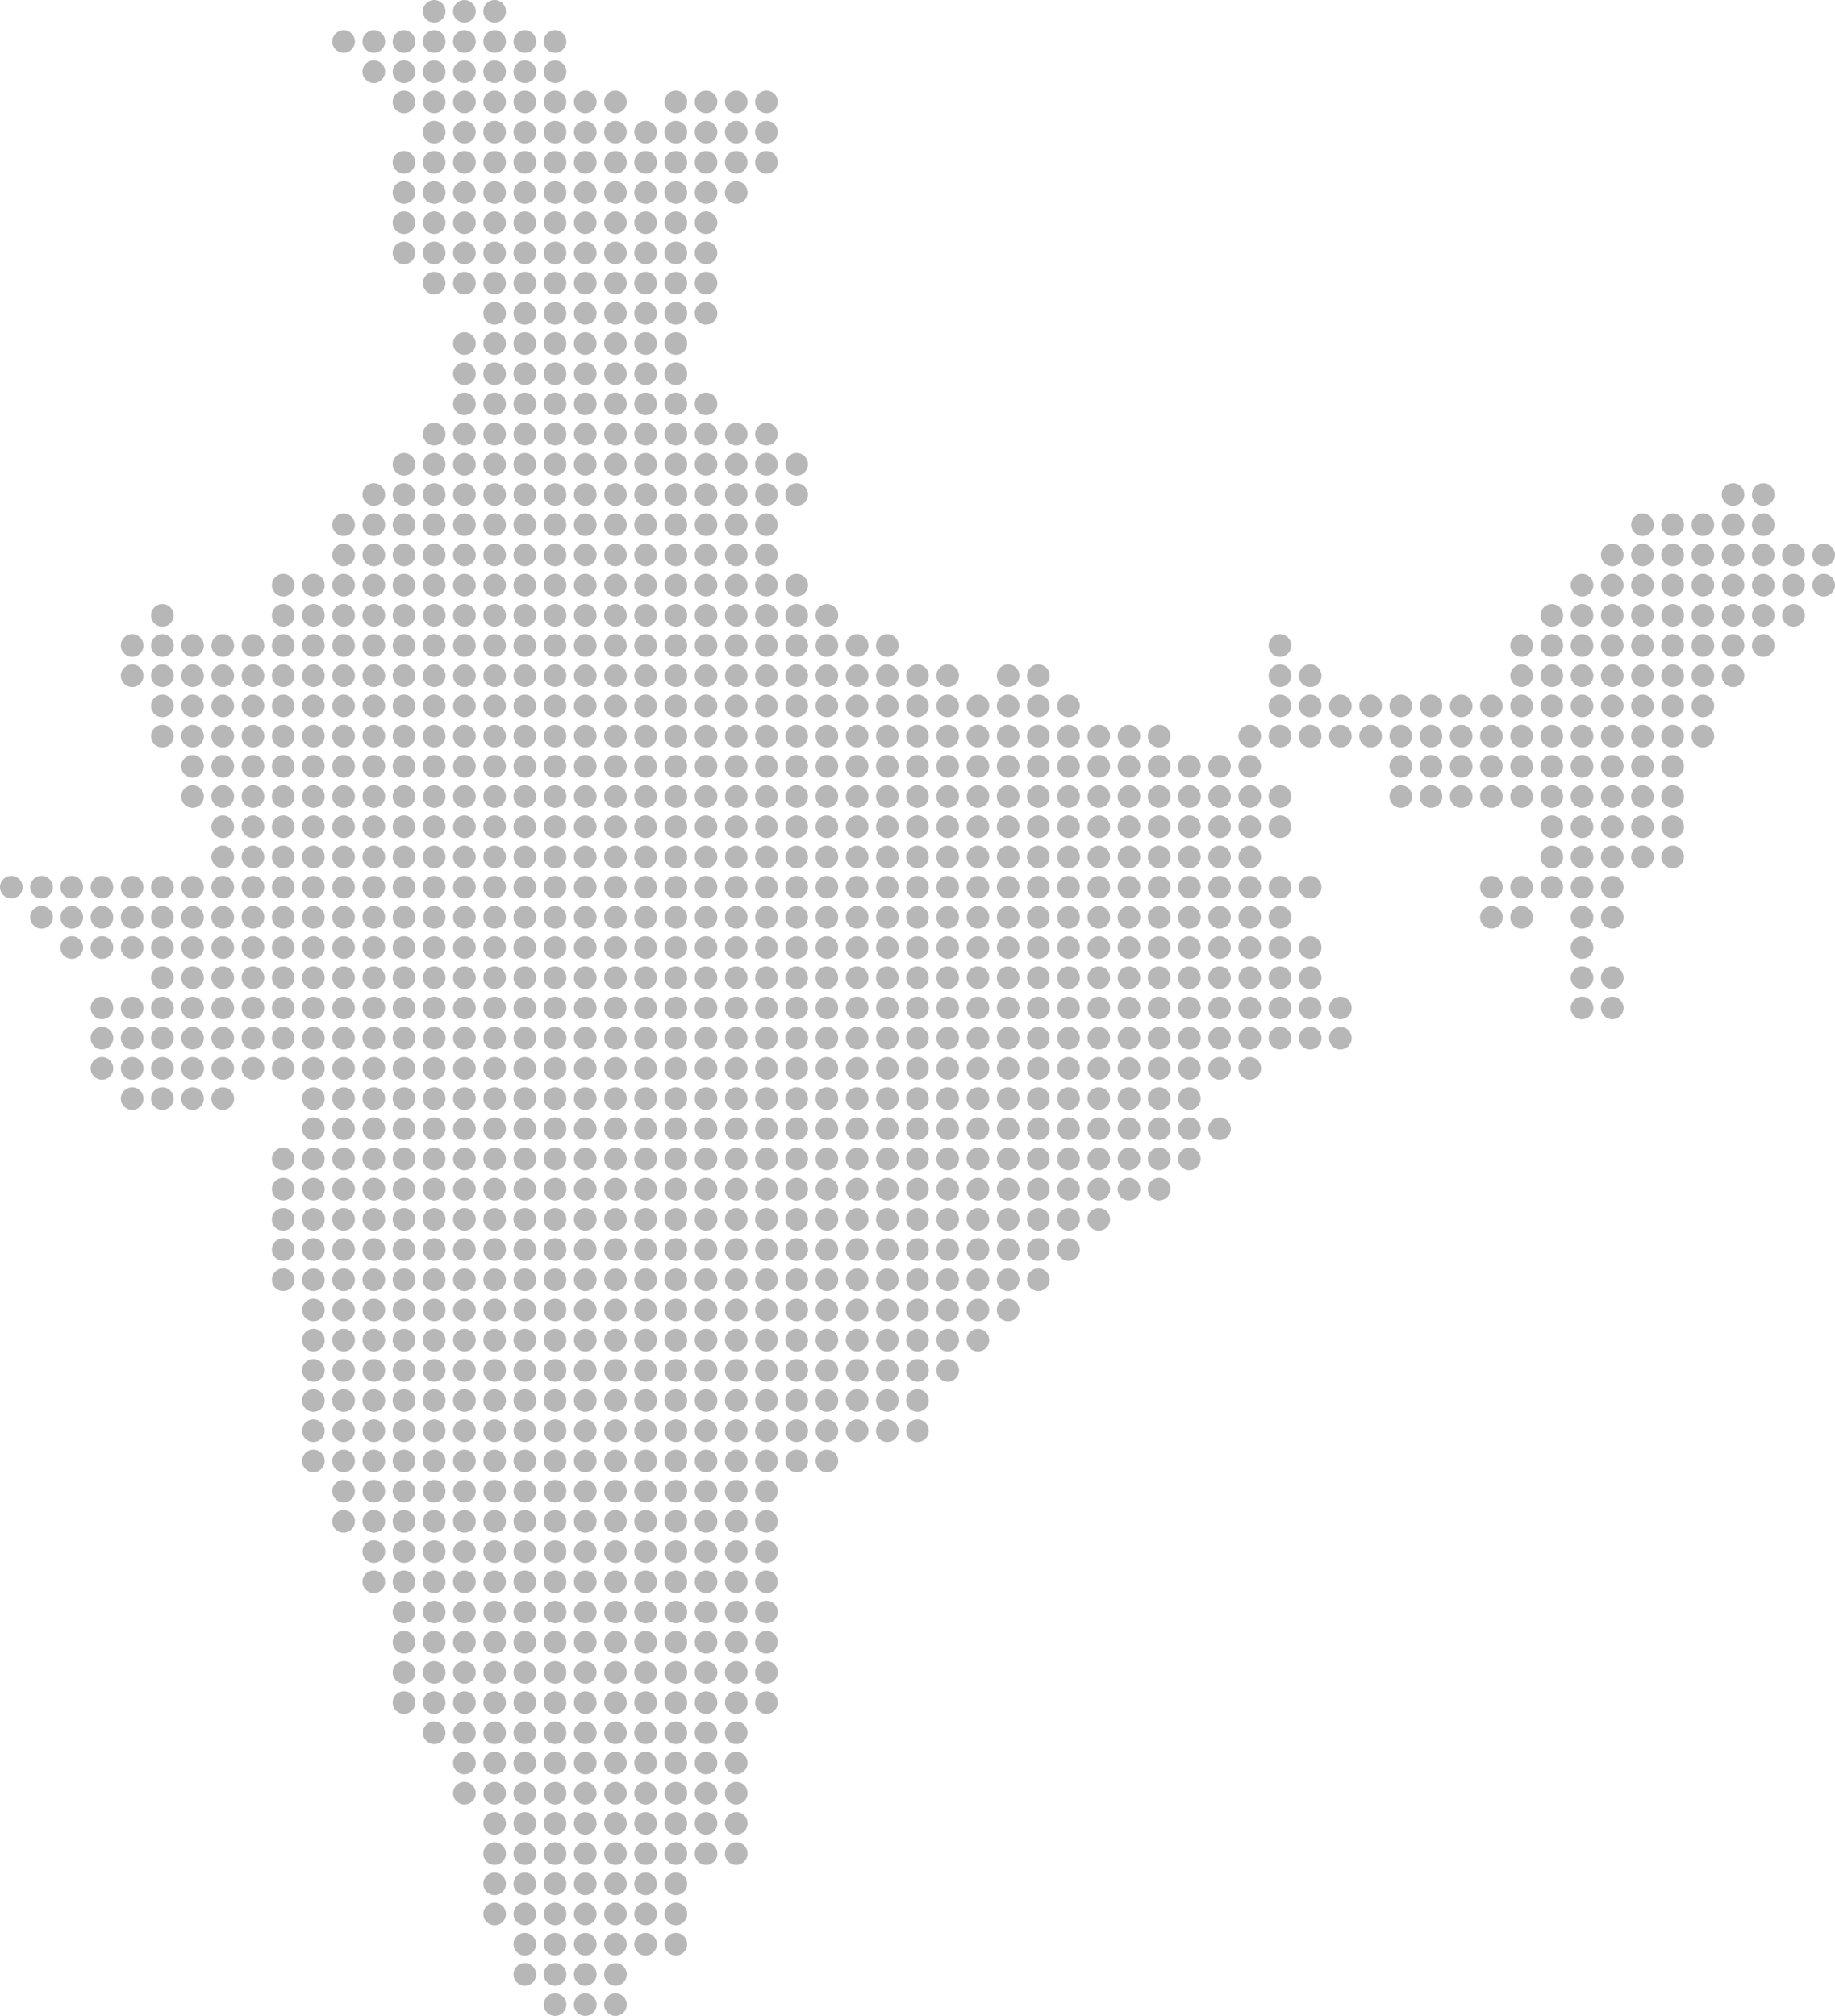 <?xml version="1.0" encoding="UTF-8"?>
<svg id="_ÎÓÈ_1" data-name="—ÎÓÈ_1" xmlns="http://www.w3.org/2000/svg" viewBox="0 0 405.13 445.14">
  <defs>
    <style>
      .cls-1 {
        fill: #b7b7b7;
        stroke-width: 0px;
      }
    </style>
  </defs>
  <circle class="cls-1" cx="135.88" cy="442.64" r="2.5"/>
  <circle class="cls-1" cx="129.21" cy="442.64" r="2.5"/>
  <circle class="cls-1" cx="122.54" cy="442.64" r="2.5"/>
  <circle class="cls-1" cx="135.88" cy="435.97" r="2.5"/>
  <circle class="cls-1" cx="129.21" cy="435.97" r="2.5"/>
  <circle class="cls-1" cx="122.54" cy="435.97" r="2.5"/>
  <circle class="cls-1" cx="115.87" cy="435.97" r="2.5"/>
  <circle class="cls-1" cx="149.21" cy="429.3" r="2.5"/>
  <circle class="cls-1" cx="142.54" cy="429.3" r="2.5"/>
  <circle class="cls-1" cx="135.88" cy="429.3" r="2.5"/>
  <circle class="cls-1" cx="129.21" cy="429.3" r="2.5"/>
  <circle class="cls-1" cx="122.54" cy="429.3" r="2.5"/>
  <circle class="cls-1" cx="115.87" cy="429.3" r="2.5"/>
  <circle class="cls-1" cx="149.21" cy="422.63" r="2.5"/>
  <circle class="cls-1" cx="142.54" cy="422.63" r="2.5"/>
  <circle class="cls-1" cx="135.88" cy="422.63" r="2.5"/>
  <circle class="cls-1" cx="129.21" cy="422.63" r="2.5"/>
  <circle class="cls-1" cx="122.54" cy="422.63" r="2.5"/>
  <circle class="cls-1" cx="115.87" cy="422.63" r="2.5"/>
  <circle class="cls-1" cx="109.2" cy="422.63" r="2.5"/>
  <circle class="cls-1" cx="149.21" cy="415.97" r="2.5"/>
  <circle class="cls-1" cx="142.54" cy="415.97" r="2.5"/>
  <circle class="cls-1" cx="135.88" cy="415.97" r="2.5"/>
  <circle class="cls-1" cx="129.21" cy="415.97" r="2.5"/>
  <circle class="cls-1" cx="122.54" cy="415.97" r="2.5"/>
  <circle class="cls-1" cx="115.87" cy="415.97" r="2.5"/>
  <circle class="cls-1" cx="109.2" cy="415.97" r="2.5"/>
  <circle class="cls-1" cx="162.55" cy="409.3" r="2.5"/>
  <circle class="cls-1" cx="155.88" cy="409.3" r="2.5"/>
  <circle class="cls-1" cx="149.21" cy="409.3" r="2.5"/>
  <circle class="cls-1" cx="142.54" cy="409.3" r="2.5"/>
  <circle class="cls-1" cx="135.88" cy="409.3" r="2.5"/>
  <circle class="cls-1" cx="129.21" cy="409.3" r="2.5"/>
  <circle class="cls-1" cx="122.54" cy="409.3" r="2.5"/>
  <circle class="cls-1" cx="115.87" cy="409.3" r="2.5"/>
  <circle class="cls-1" cx="109.2" cy="409.3" r="2.5"/>
  <circle class="cls-1" cx="162.55" cy="402.63" r="2.5"/>
  <circle class="cls-1" cx="155.88" cy="402.63" r="2.5"/>
  <circle class="cls-1" cx="149.21" cy="402.63" r="2.5"/>
  <circle class="cls-1" cx="142.54" cy="402.63" r="2.5"/>
  <circle class="cls-1" cx="135.88" cy="402.63" r="2.5"/>
  <circle class="cls-1" cx="129.21" cy="402.63" r="2.5"/>
  <circle class="cls-1" cx="122.54" cy="402.63" r="2.5"/>
  <circle class="cls-1" cx="115.87" cy="402.63" r="2.5"/>
  <circle class="cls-1" cx="109.2" cy="402.63" r="2.5"/>
  <circle class="cls-1" cx="162.55" cy="395.96" r="2.5"/>
  <circle class="cls-1" cx="155.88" cy="395.96" r="2.5"/>
  <circle class="cls-1" cx="149.21" cy="395.96" r="2.5"/>
  <circle class="cls-1" cx="142.54" cy="395.96" r="2.5"/>
  <circle class="cls-1" cx="135.88" cy="395.96" r="2.5"/>
  <circle class="cls-1" cx="129.21" cy="395.96" r="2.5"/>
  <circle class="cls-1" cx="122.54" cy="395.96" r="2.5"/>
  <circle class="cls-1" cx="115.87" cy="395.96" r="2.5"/>
  <circle class="cls-1" cx="109.2" cy="395.96" r="2.5"/>
  <circle class="cls-1" cx="102.53" cy="395.96" r="2.5"/>
  <circle class="cls-1" cx="162.55" cy="389.29" r="2.5"/>
  <circle class="cls-1" cx="155.88" cy="389.29" r="2.5"/>
  <circle class="cls-1" cx="149.21" cy="389.29" r="2.5"/>
  <circle class="cls-1" cx="142.54" cy="389.29" r="2.5"/>
  <circle class="cls-1" cx="135.88" cy="389.29" r="2.5"/>
  <circle class="cls-1" cx="129.21" cy="389.29" r="2.5"/>
  <circle class="cls-1" cx="122.54" cy="389.29" r="2.5"/>
  <circle class="cls-1" cx="115.87" cy="389.29" r="2.5"/>
  <circle class="cls-1" cx="109.2" cy="389.29" r="2.5"/>
  <circle class="cls-1" cx="102.53" cy="389.29" r="2.5"/>
  <circle class="cls-1" cx="162.55" cy="382.62" r="2.5"/>
  <circle class="cls-1" cx="155.88" cy="382.62" r="2.5"/>
  <circle class="cls-1" cx="149.21" cy="382.62" r="2.5"/>
  <circle class="cls-1" cx="142.54" cy="382.62" r="2.5"/>
  <circle class="cls-1" cx="135.88" cy="382.62" r="2.5"/>
  <circle class="cls-1" cx="129.21" cy="382.62" r="2.5"/>
  <circle class="cls-1" cx="122.54" cy="382.62" r="2.5"/>
  <circle class="cls-1" cx="115.87" cy="382.62" r="2.5"/>
  <circle class="cls-1" cx="109.2" cy="382.62" r="2.5"/>
  <circle class="cls-1" cx="102.53" cy="382.62" r="2.5"/>
  <circle class="cls-1" cx="95.86" cy="382.62" r="2.5"/>
  <circle class="cls-1" cx="169.22" cy="375.95" r="2.5"/>
  <circle class="cls-1" cx="162.55" cy="375.95" r="2.5"/>
  <circle class="cls-1" cx="155.88" cy="375.95" r="2.5"/>
  <circle class="cls-1" cx="149.21" cy="375.95" r="2.5"/>
  <circle class="cls-1" cx="142.54" cy="375.95" r="2.5"/>
  <circle class="cls-1" cx="135.88" cy="375.95" r="2.5"/>
  <circle class="cls-1" cx="129.21" cy="375.95" r="2.5"/>
  <circle class="cls-1" cx="122.54" cy="375.95" r="2.5"/>
  <circle class="cls-1" cx="115.87" cy="375.95" r="2.5"/>
  <circle class="cls-1" cx="109.2" cy="375.95" r="2.5"/>
  <circle class="cls-1" cx="102.53" cy="375.95" r="2.5"/>
  <circle class="cls-1" cx="95.86" cy="375.95" r="2.5"/>
  <circle class="cls-1" cx="89.19" cy="375.95" r="2.5"/>
  <circle class="cls-1" cx="169.22" cy="369.28" r="2.5"/>
  <circle class="cls-1" cx="162.55" cy="369.28" r="2.5"/>
  <circle class="cls-1" cx="155.88" cy="369.28" r="2.5"/>
  <circle class="cls-1" cx="149.21" cy="369.28" r="2.5"/>
  <circle class="cls-1" cx="142.54" cy="369.28" r="2.5"/>
  <circle class="cls-1" cx="135.88" cy="369.28" r="2.5"/>
  <circle class="cls-1" cx="129.21" cy="369.28" r="2.5"/>
  <circle class="cls-1" cx="122.54" cy="369.28" r="2.5"/>
  <circle class="cls-1" cx="115.87" cy="369.28" r="2.5"/>
  <circle class="cls-1" cx="109.2" cy="369.28" r="2.5"/>
  <circle class="cls-1" cx="102.53" cy="369.28" r="2.5"/>
  <circle class="cls-1" cx="95.86" cy="369.28" r="2.5"/>
  <circle class="cls-1" cx="89.19" cy="369.28" r="2.5"/>
  <circle class="cls-1" cx="169.22" cy="362.62" r="2.5"/>
  <circle class="cls-1" cx="162.55" cy="362.62" r="2.5"/>
  <circle class="cls-1" cx="155.88" cy="362.62" r="2.5"/>
  <circle class="cls-1" cx="149.21" cy="362.62" r="2.5"/>
  <circle class="cls-1" cx="142.54" cy="362.62" r="2.5"/>
  <circle class="cls-1" cx="135.88" cy="362.62" r="2.5"/>
  <circle class="cls-1" cx="129.21" cy="362.62" r="2.5"/>
  <circle class="cls-1" cx="122.54" cy="362.62" r="2.5"/>
  <circle class="cls-1" cx="115.87" cy="362.62" r="2.5"/>
  <circle class="cls-1" cx="109.2" cy="362.62" r="2.5"/>
  <circle class="cls-1" cx="102.53" cy="362.62" r="2.5"/>
  <circle class="cls-1" cx="95.86" cy="362.62" r="2.5"/>
  <circle class="cls-1" cx="89.19" cy="362.62" r="2.5"/>
  <circle class="cls-1" cx="169.22" cy="355.95" r="2.5"/>
  <circle class="cls-1" cx="162.55" cy="355.95" r="2.5"/>
  <circle class="cls-1" cx="155.88" cy="355.95" r="2.5"/>
  <circle class="cls-1" cx="149.21" cy="355.95" r="2.5"/>
  <circle class="cls-1" cx="142.54" cy="355.95" r="2.5"/>
  <circle class="cls-1" cx="135.88" cy="355.95" r="2.5"/>
  <circle class="cls-1" cx="129.21" cy="355.95" r="2.5"/>
  <circle class="cls-1" cx="122.54" cy="355.95" r="2.5"/>
  <circle class="cls-1" cx="115.87" cy="355.95" r="2.5"/>
  <circle class="cls-1" cx="109.2" cy="355.95" r="2.5"/>
  <circle class="cls-1" cx="102.53" cy="355.95" r="2.5"/>
  <circle class="cls-1" cx="95.86" cy="355.95" r="2.5"/>
  <circle class="cls-1" cx="89.19" cy="355.95" r="2.5"/>
  <circle class="cls-1" cx="169.22" cy="349.28" r="2.5"/>
  <circle class="cls-1" cx="162.55" cy="349.28" r="2.5"/>
  <circle class="cls-1" cx="155.88" cy="349.28" r="2.5"/>
  <circle class="cls-1" cx="149.21" cy="349.28" r="2.5"/>
  <circle class="cls-1" cx="142.54" cy="349.28" r="2.5"/>
  <circle class="cls-1" cx="135.88" cy="349.28" r="2.5"/>
  <circle class="cls-1" cx="129.21" cy="349.28" r="2.5"/>
  <circle class="cls-1" cx="122.54" cy="349.28" r="2.5"/>
  <circle class="cls-1" cx="115.87" cy="349.28" r="2.5"/>
  <circle class="cls-1" cx="109.2" cy="349.28" r="2.5"/>
  <circle class="cls-1" cx="102.53" cy="349.28" r="2.5"/>
  <circle class="cls-1" cx="95.86" cy="349.28" r="2.5"/>
  <circle class="cls-1" cx="89.19" cy="349.28" r="2.5"/>
  <circle class="cls-1" cx="82.53" cy="349.28" r="2.5"/>
  <circle class="cls-1" cx="169.22" cy="342.61" r="2.5"/>
  <circle class="cls-1" cx="162.55" cy="342.61" r="2.5"/>
  <circle class="cls-1" cx="155.88" cy="342.61" r="2.5"/>
  <circle class="cls-1" cx="149.21" cy="342.61" r="2.5"/>
  <circle class="cls-1" cx="142.54" cy="342.61" r="2.5"/>
  <circle class="cls-1" cx="135.88" cy="342.61" r="2.5"/>
  <circle class="cls-1" cx="129.21" cy="342.61" r="2.5"/>
  <circle class="cls-1" cx="122.54" cy="342.61" r="2.5"/>
  <circle class="cls-1" cx="115.87" cy="342.61" r="2.5"/>
  <circle class="cls-1" cx="109.2" cy="342.61" r="2.5"/>
  <circle class="cls-1" cx="102.53" cy="342.61" r="2.5"/>
  <circle class="cls-1" cx="95.86" cy="342.61" r="2.5"/>
  <circle class="cls-1" cx="89.19" cy="342.61" r="2.5"/>
  <circle class="cls-1" cx="82.53" cy="342.61" r="2.5"/>
  <circle class="cls-1" cx="169.22" cy="335.94" r="2.5"/>
  <circle class="cls-1" cx="162.55" cy="335.94" r="2.5"/>
  <circle class="cls-1" cx="155.88" cy="335.94" r="2.5"/>
  <circle class="cls-1" cx="149.21" cy="335.94" r="2.5"/>
  <circle class="cls-1" cx="142.54" cy="335.94" r="2.5"/>
  <circle class="cls-1" cx="135.88" cy="335.94" r="2.5"/>
  <circle class="cls-1" cx="129.21" cy="335.94" r="2.5"/>
  <circle class="cls-1" cx="122.54" cy="335.94" r="2.5"/>
  <circle class="cls-1" cx="115.87" cy="335.94" r="2.5"/>
  <circle class="cls-1" cx="109.2" cy="335.94" r="2.5"/>
  <circle class="cls-1" cx="102.53" cy="335.94" r="2.5"/>
  <circle class="cls-1" cx="95.86" cy="335.94" r="2.5"/>
  <circle class="cls-1" cx="89.19" cy="335.94" r="2.5"/>
  <circle class="cls-1" cx="82.53" cy="335.94" r="2.5"/>
  <circle class="cls-1" cx="75.86" cy="335.94" r="2.5"/>
  <circle class="cls-1" cx="169.22" cy="329.27" r="2.5"/>
  <circle class="cls-1" cx="162.55" cy="329.27" r="2.5"/>
  <circle class="cls-1" cx="155.88" cy="329.27" r="2.5"/>
  <circle class="cls-1" cx="149.21" cy="329.27" r="2.5"/>
  <circle class="cls-1" cx="142.54" cy="329.27" r="2.5"/>
  <circle class="cls-1" cx="135.88" cy="329.27" r="2.5"/>
  <circle class="cls-1" cx="129.21" cy="329.27" r="2.5"/>
  <circle class="cls-1" cx="122.54" cy="329.27" r="2.5"/>
  <circle class="cls-1" cx="115.87" cy="329.27" r="2.5"/>
  <circle class="cls-1" cx="109.2" cy="329.27" r="2.5"/>
  <circle class="cls-1" cx="102.53" cy="329.27" r="2.5"/>
  <circle class="cls-1" cx="95.86" cy="329.27" r="2.5"/>
  <circle class="cls-1" cx="89.19" cy="329.27" r="2.5"/>
  <circle class="cls-1" cx="82.53" cy="329.27" r="2.5"/>
  <circle class="cls-1" cx="75.86" cy="329.27" r="2.5"/>
  <circle class="cls-1" cx="182.56" cy="322.6" r="2.5"/>
  <circle class="cls-1" cx="175.89" cy="322.6" r="2.5"/>
  <circle class="cls-1" cx="169.22" cy="322.6" r="2.5"/>
  <circle class="cls-1" cx="162.55" cy="322.6" r="2.5"/>
  <circle class="cls-1" cx="155.88" cy="322.6" r="2.5"/>
  <circle class="cls-1" cx="149.21" cy="322.6" r="2.5"/>
  <circle class="cls-1" cx="142.54" cy="322.6" r="2.5"/>
  <circle class="cls-1" cx="135.88" cy="322.6" r="2.5"/>
  <circle class="cls-1" cx="129.21" cy="322.6" r="2.5"/>
  <circle class="cls-1" cx="122.54" cy="322.6" r="2.5"/>
  <circle class="cls-1" cx="115.87" cy="322.6" r="2.5"/>
  <circle class="cls-1" cx="109.2" cy="322.6" r="2.5"/>
  <circle class="cls-1" cx="102.53" cy="322.6" r="2.5"/>
  <circle class="cls-1" cx="95.86" cy="322.6" r="2.5"/>
  <circle class="cls-1" cx="89.19" cy="322.6" r="2.5"/>
  <circle class="cls-1" cx="82.53" cy="322.6" r="2.5"/>
  <circle class="cls-1" cx="75.86" cy="322.6" r="2.5"/>
  <circle class="cls-1" cx="69.19" cy="322.6" r="2.5"/>
  <circle class="cls-1" cx="202.56" cy="315.93" r="2.5"/>
  <circle class="cls-1" cx="195.9" cy="315.93" r="2.5"/>
  <circle class="cls-1" cx="189.23" cy="315.93" r="2.5"/>
  <circle class="cls-1" cx="182.56" cy="315.93" r="2.5"/>
  <circle class="cls-1" cx="175.89" cy="315.93" r="2.5"/>
  <circle class="cls-1" cx="169.22" cy="315.93" r="2.5"/>
  <circle class="cls-1" cx="162.55" cy="315.93" r="2.5"/>
  <circle class="cls-1" cx="155.88" cy="315.93" r="2.5"/>
  <circle class="cls-1" cx="149.21" cy="315.93" r="2.5"/>
  <circle class="cls-1" cx="142.54" cy="315.93" r="2.5"/>
  <circle class="cls-1" cx="135.88" cy="315.93" r="2.5"/>
  <circle class="cls-1" cx="129.21" cy="315.93" r="2.5"/>
  <circle class="cls-1" cx="122.54" cy="315.93" r="2.5"/>
  <circle class="cls-1" cx="115.87" cy="315.93" r="2.5"/>
  <circle class="cls-1" cx="109.2" cy="315.93" r="2.5"/>
  <circle class="cls-1" cx="102.53" cy="315.93" r="2.5"/>
  <circle class="cls-1" cx="95.86" cy="315.93" r="2.5"/>
  <circle class="cls-1" cx="89.19" cy="315.93" r="2.5"/>
  <circle class="cls-1" cx="82.53" cy="315.93" r="2.5"/>
  <circle class="cls-1" cx="75.86" cy="315.93" r="2.5"/>
  <circle class="cls-1" cx="69.19" cy="315.93" r="2.5"/>
  <circle class="cls-1" cx="202.56" cy="309.26" r="2.5"/>
  <circle class="cls-1" cx="195.9" cy="309.26" r="2.5"/>
  <circle class="cls-1" cx="189.23" cy="309.26" r="2.5"/>
  <circle class="cls-1" cx="182.56" cy="309.26" r="2.5"/>
  <circle class="cls-1" cx="175.89" cy="309.26" r="2.5"/>
  <circle class="cls-1" cx="169.22" cy="309.26" r="2.5"/>
  <circle class="cls-1" cx="162.55" cy="309.26" r="2.5"/>
  <circle class="cls-1" cx="155.88" cy="309.26" r="2.5"/>
  <circle class="cls-1" cx="149.21" cy="309.26" r="2.5"/>
  <circle class="cls-1" cx="142.54" cy="309.26" r="2.5"/>
  <circle class="cls-1" cx="135.88" cy="309.26" r="2.5"/>
  <circle class="cls-1" cx="129.21" cy="309.26" r="2.5"/>
  <circle class="cls-1" cx="122.54" cy="309.26" r="2.5"/>
  <circle class="cls-1" cx="115.87" cy="309.26" r="2.5"/>
  <circle class="cls-1" cx="109.2" cy="309.26" r="2.5"/>
  <circle class="cls-1" cx="102.53" cy="309.26" r="2.5"/>
  <circle class="cls-1" cx="95.86" cy="309.26" r="2.5"/>
  <circle class="cls-1" cx="89.19" cy="309.26" r="2.5"/>
  <circle class="cls-1" cx="82.53" cy="309.26" r="2.5"/>
  <circle class="cls-1" cx="75.86" cy="309.26" r="2.5"/>
  <circle class="cls-1" cx="69.19" cy="309.26" r="2.5"/>
  <circle class="cls-1" cx="209.23" cy="302.6" r="2.5"/>
  <circle class="cls-1" cx="202.56" cy="302.6" r="2.5"/>
  <circle class="cls-1" cx="195.9" cy="302.6" r="2.5"/>
  <circle class="cls-1" cx="189.23" cy="302.6" r="2.5"/>
  <circle class="cls-1" cx="182.56" cy="302.6" r="2.5"/>
  <circle class="cls-1" cx="175.89" cy="302.6" r="2.5"/>
  <circle class="cls-1" cx="169.22" cy="302.6" r="2.5"/>
  <circle class="cls-1" cx="162.55" cy="302.6" r="2.5"/>
  <circle class="cls-1" cx="155.88" cy="302.6" r="2.5"/>
  <circle class="cls-1" cx="149.21" cy="302.6" r="2.5"/>
  <circle class="cls-1" cx="142.54" cy="302.6" r="2.5"/>
  <circle class="cls-1" cx="135.88" cy="302.6" r="2.5"/>
  <circle class="cls-1" cx="129.21" cy="302.6" r="2.5"/>
  <circle class="cls-1" cx="122.54" cy="302.6" r="2.5"/>
  <circle class="cls-1" cx="115.87" cy="302.6" r="2.5"/>
  <circle class="cls-1" cx="109.2" cy="302.6" r="2.5"/>
  <circle class="cls-1" cx="102.53" cy="302.6" r="2.5"/>
  <circle class="cls-1" cx="95.86" cy="302.6" r="2.5"/>
  <circle class="cls-1" cx="89.19" cy="302.6" r="2.5"/>
  <circle class="cls-1" cx="82.53" cy="302.6" r="2.5"/>
  <circle class="cls-1" cx="75.86" cy="302.6" r="2.5"/>
  <circle class="cls-1" cx="69.19" cy="302.6" r="2.5"/>
  <circle class="cls-1" cx="215.9" cy="295.93" r="2.5"/>
  <circle class="cls-1" cx="209.23" cy="295.93" r="2.5"/>
  <circle class="cls-1" cx="202.56" cy="295.93" r="2.5"/>
  <circle class="cls-1" cx="195.9" cy="295.93" r="2.5"/>
  <circle class="cls-1" cx="189.23" cy="295.93" r="2.5"/>
  <circle class="cls-1" cx="182.56" cy="295.93" r="2.5"/>
  <circle class="cls-1" cx="175.89" cy="295.93" r="2.5"/>
  <circle class="cls-1" cx="169.22" cy="295.93" r="2.5"/>
  <circle class="cls-1" cx="162.55" cy="295.93" r="2.5"/>
  <circle class="cls-1" cx="155.88" cy="295.93" r="2.5"/>
  <circle class="cls-1" cx="149.21" cy="295.93" r="2.5"/>
  <circle class="cls-1" cx="142.54" cy="295.93" r="2.5"/>
  <circle class="cls-1" cx="135.88" cy="295.93" r="2.5"/>
  <circle class="cls-1" cx="129.21" cy="295.93" r="2.5"/>
  <circle class="cls-1" cx="122.54" cy="295.93" r="2.5"/>
  <circle class="cls-1" cx="115.87" cy="295.93" r="2.5"/>
  <circle class="cls-1" cx="109.2" cy="295.93" r="2.5"/>
  <circle class="cls-1" cx="102.53" cy="295.93" r="2.5"/>
  <circle class="cls-1" cx="95.86" cy="295.93" r="2.5"/>
  <circle class="cls-1" cx="89.19" cy="295.93" r="2.5"/>
  <circle class="cls-1" cx="82.53" cy="295.93" r="2.5"/>
  <circle class="cls-1" cx="75.86" cy="295.93" r="2.5"/>
  <circle class="cls-1" cx="69.19" cy="295.93" r="2.5"/>
  <circle class="cls-1" cx="222.57" cy="289.26" r="2.5"/>
  <circle class="cls-1" cx="215.9" cy="289.26" r="2.5"/>
  <circle class="cls-1" cx="209.23" cy="289.26" r="2.5"/>
  <circle class="cls-1" cx="202.56" cy="289.26" r="2.5"/>
  <circle class="cls-1" cx="195.9" cy="289.26" r="2.5"/>
  <circle class="cls-1" cx="189.23" cy="289.26" r="2.5"/>
  <circle class="cls-1" cx="182.56" cy="289.26" r="2.5"/>
  <circle class="cls-1" cx="175.89" cy="289.26" r="2.5"/>
  <circle class="cls-1" cx="169.22" cy="289.26" r="2.5"/>
  <circle class="cls-1" cx="162.55" cy="289.26" r="2.5"/>
  <circle class="cls-1" cx="155.88" cy="289.26" r="2.5"/>
  <circle class="cls-1" cx="149.21" cy="289.26" r="2.5"/>
  <circle class="cls-1" cx="142.54" cy="289.26" r="2.5"/>
  <circle class="cls-1" cx="135.88" cy="289.26" r="2.5"/>
  <circle class="cls-1" cx="129.21" cy="289.26" r="2.5"/>
  <circle class="cls-1" cx="122.54" cy="289.26" r="2.5"/>
  <circle class="cls-1" cx="115.87" cy="289.26" r="2.5"/>
  <circle class="cls-1" cx="109.2" cy="289.26" r="2.5"/>
  <circle class="cls-1" cx="102.53" cy="289.26" r="2.5"/>
  <circle class="cls-1" cx="95.86" cy="289.26" r="2.5"/>
  <circle class="cls-1" cx="89.19" cy="289.26" r="2.5"/>
  <circle class="cls-1" cx="82.53" cy="289.26" r="2.5"/>
  <circle class="cls-1" cx="75.86" cy="289.26" r="2.5"/>
  <circle class="cls-1" cx="69.19" cy="289.26" r="2.5"/>
  <circle class="cls-1" cx="229.24" cy="282.59" r="2.5"/>
  <circle class="cls-1" cx="222.57" cy="282.59" r="2.5"/>
  <circle class="cls-1" cx="215.9" cy="282.59" r="2.5"/>
  <circle class="cls-1" cx="209.23" cy="282.59" r="2.5"/>
  <circle class="cls-1" cx="202.56" cy="282.59" r="2.5"/>
  <circle class="cls-1" cx="195.9" cy="282.59" r="2.5"/>
  <circle class="cls-1" cx="189.23" cy="282.59" r="2.5"/>
  <circle class="cls-1" cx="182.56" cy="282.59" r="2.5"/>
  <circle class="cls-1" cx="175.89" cy="282.59" r="2.5"/>
  <circle class="cls-1" cx="169.22" cy="282.59" r="2.5"/>
  <circle class="cls-1" cx="162.55" cy="282.59" r="2.5"/>
  <circle class="cls-1" cx="155.88" cy="282.59" r="2.5"/>
  <circle class="cls-1" cx="149.21" cy="282.59" r="2.5"/>
  <circle class="cls-1" cx="142.54" cy="282.59" r="2.5"/>
  <circle class="cls-1" cx="135.88" cy="282.59" r="2.5"/>
  <circle class="cls-1" cx="129.21" cy="282.59" r="2.5"/>
  <circle class="cls-1" cx="122.54" cy="282.59" r="2.5"/>
  <circle class="cls-1" cx="115.87" cy="282.59" r="2.5"/>
  <circle class="cls-1" cx="109.2" cy="282.59" r="2.5"/>
  <circle class="cls-1" cx="102.53" cy="282.59" r="2.5"/>
  <circle class="cls-1" cx="95.86" cy="282.59" r="2.5"/>
  <circle class="cls-1" cx="89.19" cy="282.59" r="2.5"/>
  <circle class="cls-1" cx="82.53" cy="282.59" r="2.5"/>
  <circle class="cls-1" cx="75.86" cy="282.59" r="2.5"/>
  <circle class="cls-1" cx="69.19" cy="282.59" r="2.5"/>
  <circle class="cls-1" cx="62.52" cy="282.59" r="2.5"/>
  <circle class="cls-1" cx="235.91" cy="275.92" r="2.5"/>
  <circle class="cls-1" cx="229.24" cy="275.92" r="2.5"/>
  <circle class="cls-1" cx="222.57" cy="275.92" r="2.5"/>
  <circle class="cls-1" cx="215.9" cy="275.92" r="2.5"/>
  <circle class="cls-1" cx="209.23" cy="275.92" r="2.5"/>
  <circle class="cls-1" cx="202.56" cy="275.92" r="2.5"/>
  <circle class="cls-1" cx="195.9" cy="275.92" r="2.5"/>
  <circle class="cls-1" cx="189.23" cy="275.92" r="2.5"/>
  <circle class="cls-1" cx="182.56" cy="275.92" r="2.5"/>
  <circle class="cls-1" cx="175.89" cy="275.92" r="2.5"/>
  <circle class="cls-1" cx="169.22" cy="275.92" r="2.5"/>
  <circle class="cls-1" cx="162.55" cy="275.92" r="2.5"/>
  <circle class="cls-1" cx="155.88" cy="275.92" r="2.5"/>
  <circle class="cls-1" cx="149.21" cy="275.92" r="2.5"/>
  <circle class="cls-1" cx="142.54" cy="275.92" r="2.5"/>
  <circle class="cls-1" cx="135.88" cy="275.92" r="2.5"/>
  <circle class="cls-1" cx="129.21" cy="275.92" r="2.5"/>
  <circle class="cls-1" cx="122.54" cy="275.92" r="2.5"/>
  <circle class="cls-1" cx="115.87" cy="275.92" r="2.5"/>
  <circle class="cls-1" cx="109.2" cy="275.92" r="2.5"/>
  <circle class="cls-1" cx="102.53" cy="275.92" r="2.5"/>
  <circle class="cls-1" cx="95.86" cy="275.92" r="2.5"/>
  <circle class="cls-1" cx="89.19" cy="275.92" r="2.5"/>
  <circle class="cls-1" cx="82.53" cy="275.92" r="2.5"/>
  <circle class="cls-1" cx="75.86" cy="275.92" r="2.5"/>
  <circle class="cls-1" cx="69.19" cy="275.92" r="2.5"/>
  <circle class="cls-1" cx="62.52" cy="275.92" r="2.5"/>
  <circle class="cls-1" cx="242.58" cy="269.25" r="2.5"/>
  <circle class="cls-1" cx="235.91" cy="269.25" r="2.5"/>
  <circle class="cls-1" cx="229.24" cy="269.25" r="2.5"/>
  <circle class="cls-1" cx="222.57" cy="269.25" r="2.5"/>
  <circle class="cls-1" cx="215.9" cy="269.25" r="2.5"/>
  <circle class="cls-1" cx="209.23" cy="269.25" r="2.5"/>
  <circle class="cls-1" cx="202.56" cy="269.25" r="2.5"/>
  <circle class="cls-1" cx="195.9" cy="269.25" r="2.5"/>
  <circle class="cls-1" cx="189.23" cy="269.25" r="2.5"/>
  <circle class="cls-1" cx="182.56" cy="269.25" r="2.5"/>
  <circle class="cls-1" cx="175.89" cy="269.25" r="2.5"/>
  <circle class="cls-1" cx="169.22" cy="269.25" r="2.5"/>
  <circle class="cls-1" cx="162.55" cy="269.25" r="2.5"/>
  <circle class="cls-1" cx="155.88" cy="269.25" r="2.5"/>
  <circle class="cls-1" cx="149.21" cy="269.25" r="2.5"/>
  <circle class="cls-1" cx="142.54" cy="269.25" r="2.5"/>
  <circle class="cls-1" cx="135.88" cy="269.25" r="2.5"/>
  <circle class="cls-1" cx="129.21" cy="269.25" r="2.5"/>
  <circle class="cls-1" cx="122.54" cy="269.25" r="2.5"/>
  <circle class="cls-1" cx="115.87" cy="269.25" r="2.5"/>
  <circle class="cls-1" cx="109.2" cy="269.25" r="2.5"/>
  <circle class="cls-1" cx="102.53" cy="269.25" r="2.5"/>
  <circle class="cls-1" cx="95.86" cy="269.25" r="2.5"/>
  <circle class="cls-1" cx="89.19" cy="269.25" r="2.5"/>
  <circle class="cls-1" cx="82.53" cy="269.25" r="2.5"/>
  <circle class="cls-1" cx="75.86" cy="269.25" r="2.5"/>
  <circle class="cls-1" cx="69.19" cy="269.25" r="2.5"/>
  <circle class="cls-1" cx="62.52" cy="269.25" r="2.5"/>
  <circle class="cls-1" cx="255.91" cy="262.58" r="2.5"/>
  <circle class="cls-1" cx="249.25" cy="262.58" r="2.5"/>
  <circle class="cls-1" cx="242.58" cy="262.58" r="2.5"/>
  <circle class="cls-1" cx="235.91" cy="262.58" r="2.5"/>
  <circle class="cls-1" cx="229.24" cy="262.58" r="2.5"/>
  <circle class="cls-1" cx="222.57" cy="262.58" r="2.5"/>
  <circle class="cls-1" cx="215.9" cy="262.58" r="2.5"/>
  <circle class="cls-1" cx="209.23" cy="262.58" r="2.5"/>
  <circle class="cls-1" cx="202.56" cy="262.58" r="2.5"/>
  <circle class="cls-1" cx="195.9" cy="262.58" r="2.5"/>
  <circle class="cls-1" cx="189.23" cy="262.58" r="2.5"/>
  <circle class="cls-1" cx="182.56" cy="262.58" r="2.5"/>
  <circle class="cls-1" cx="175.89" cy="262.58" r="2.5"/>
  <circle class="cls-1" cx="169.22" cy="262.58" r="2.5"/>
  <circle class="cls-1" cx="162.55" cy="262.58" r="2.5"/>
  <circle class="cls-1" cx="155.88" cy="262.58" r="2.5"/>
  <circle class="cls-1" cx="149.21" cy="262.58" r="2.5"/>
  <circle class="cls-1" cx="142.54" cy="262.58" r="2.5"/>
  <circle class="cls-1" cx="135.88" cy="262.58" r="2.5"/>
  <circle class="cls-1" cx="129.21" cy="262.58" r="2.5"/>
  <circle class="cls-1" cx="122.54" cy="262.58" r="2.5"/>
  <circle class="cls-1" cx="115.87" cy="262.58" r="2.5"/>
  <circle class="cls-1" cx="109.2" cy="262.58" r="2.5"/>
  <circle class="cls-1" cx="102.53" cy="262.58" r="2.5"/>
  <circle class="cls-1" cx="95.86" cy="262.58" r="2.5"/>
  <circle class="cls-1" cx="89.19" cy="262.58" r="2.5"/>
  <circle class="cls-1" cx="82.53" cy="262.58" r="2.5"/>
  <circle class="cls-1" cx="75.86" cy="262.58" r="2.5"/>
  <circle class="cls-1" cx="69.19" cy="262.58" r="2.5"/>
  <circle class="cls-1" cx="62.52" cy="262.58" r="2.5"/>
  <circle class="cls-1" cx="262.58" cy="255.91" r="2.5"/>
  <circle class="cls-1" cx="255.91" cy="255.91" r="2.5"/>
  <circle class="cls-1" cx="249.25" cy="255.91" r="2.5"/>
  <circle class="cls-1" cx="242.58" cy="255.91" r="2.5"/>
  <circle class="cls-1" cx="235.91" cy="255.91" r="2.5"/>
  <circle class="cls-1" cx="229.24" cy="255.91" r="2.5"/>
  <circle class="cls-1" cx="222.57" cy="255.91" r="2.5"/>
  <circle class="cls-1" cx="215.9" cy="255.91" r="2.5"/>
  <circle class="cls-1" cx="209.23" cy="255.91" r="2.5"/>
  <circle class="cls-1" cx="202.56" cy="255.91" r="2.5"/>
  <circle class="cls-1" cx="195.9" cy="255.91" r="2.5"/>
  <circle class="cls-1" cx="189.23" cy="255.91" r="2.5"/>
  <circle class="cls-1" cx="182.56" cy="255.91" r="2.5"/>
  <circle class="cls-1" cx="175.89" cy="255.91" r="2.5"/>
  <circle class="cls-1" cx="169.22" cy="255.91" r="2.5"/>
  <circle class="cls-1" cx="162.55" cy="255.91" r="2.5"/>
  <circle class="cls-1" cx="155.88" cy="255.91" r="2.5"/>
  <circle class="cls-1" cx="149.21" cy="255.91" r="2.5"/>
  <circle class="cls-1" cx="142.54" cy="255.91" r="2.5"/>
  <circle class="cls-1" cx="135.88" cy="255.91" r="2.5"/>
  <circle class="cls-1" cx="129.21" cy="255.91" r="2.5"/>
  <circle class="cls-1" cx="122.54" cy="255.91" r="2.5"/>
  <circle class="cls-1" cx="115.87" cy="255.91" r="2.5"/>
  <circle class="cls-1" cx="109.2" cy="255.91" r="2.5"/>
  <circle class="cls-1" cx="102.53" cy="255.91" r="2.5"/>
  <circle class="cls-1" cx="95.86" cy="255.91" r="2.5"/>
  <circle class="cls-1" cx="89.19" cy="255.91" r="2.5"/>
  <circle class="cls-1" cx="82.53" cy="255.91" r="2.5"/>
  <circle class="cls-1" cx="75.86" cy="255.91" r="2.5"/>
  <circle class="cls-1" cx="69.19" cy="255.91" r="2.5"/>
  <circle class="cls-1" cx="62.52" cy="255.91" r="2.5"/>
  <circle class="cls-1" cx="269.25" cy="249.25" r="2.5"/>
  <circle class="cls-1" cx="262.58" cy="249.25" r="2.5"/>
  <circle class="cls-1" cx="255.91" cy="249.25" r="2.5"/>
  <circle class="cls-1" cx="249.25" cy="249.25" r="2.5"/>
  <circle class="cls-1" cx="242.58" cy="249.25" r="2.5"/>
  <circle class="cls-1" cx="235.91" cy="249.25" r="2.5"/>
  <circle class="cls-1" cx="229.24" cy="249.25" r="2.5"/>
  <circle class="cls-1" cx="222.57" cy="249.25" r="2.5"/>
  <circle class="cls-1" cx="215.9" cy="249.25" r="2.5"/>
  <circle class="cls-1" cx="209.23" cy="249.25" r="2.5"/>
  <circle class="cls-1" cx="202.56" cy="249.25" r="2.5"/>
  <circle class="cls-1" cx="195.9" cy="249.25" r="2.5"/>
  <circle class="cls-1" cx="189.23" cy="249.25" r="2.5"/>
  <circle class="cls-1" cx="182.56" cy="249.25" r="2.5"/>
  <circle class="cls-1" cx="175.89" cy="249.25" r="2.5"/>
  <circle class="cls-1" cx="169.22" cy="249.25" r="2.5"/>
  <circle class="cls-1" cx="162.55" cy="249.25" r="2.5"/>
  <circle class="cls-1" cx="155.88" cy="249.25" r="2.5"/>
  <circle class="cls-1" cx="149.21" cy="249.25" r="2.5"/>
  <circle class="cls-1" cx="142.54" cy="249.25" r="2.5"/>
  <circle class="cls-1" cx="135.88" cy="249.25" r="2.5"/>
  <circle class="cls-1" cx="129.21" cy="249.25" r="2.5"/>
  <circle class="cls-1" cx="122.54" cy="249.25" r="2.5"/>
  <circle class="cls-1" cx="115.87" cy="249.25" r="2.5"/>
  <circle class="cls-1" cx="109.2" cy="249.25" r="2.5"/>
  <circle class="cls-1" cx="102.53" cy="249.25" r="2.5"/>
  <circle class="cls-1" cx="95.86" cy="249.25" r="2.5"/>
  <circle class="cls-1" cx="89.19" cy="249.25" r="2.5"/>
  <circle class="cls-1" cx="82.53" cy="249.25" r="2.5"/>
  <circle class="cls-1" cx="75.86" cy="249.25" r="2.5"/>
  <circle class="cls-1" cx="69.19" cy="249.25" r="2.5"/>
  <circle class="cls-1" cx="262.58" cy="242.58" r="2.5"/>
  <circle class="cls-1" cx="255.91" cy="242.58" r="2.5"/>
  <circle class="cls-1" cx="249.25" cy="242.58" r="2.5"/>
  <circle class="cls-1" cx="242.58" cy="242.58" r="2.5"/>
  <circle class="cls-1" cx="235.91" cy="242.58" r="2.5"/>
  <circle class="cls-1" cx="229.24" cy="242.58" r="2.5"/>
  <circle class="cls-1" cx="222.57" cy="242.58" r="2.5"/>
  <circle class="cls-1" cx="215.9" cy="242.58" r="2.5"/>
  <circle class="cls-1" cx="209.23" cy="242.58" r="2.5"/>
  <circle class="cls-1" cx="202.56" cy="242.58" r="2.5"/>
  <circle class="cls-1" cx="195.9" cy="242.58" r="2.5"/>
  <circle class="cls-1" cx="189.23" cy="242.58" r="2.5"/>
  <circle class="cls-1" cx="182.56" cy="242.58" r="2.5"/>
  <circle class="cls-1" cx="175.89" cy="242.58" r="2.5"/>
  <circle class="cls-1" cx="169.22" cy="242.58" r="2.5"/>
  <circle class="cls-1" cx="162.55" cy="242.58" r="2.5"/>
  <circle class="cls-1" cx="155.88" cy="242.58" r="2.5"/>
  <circle class="cls-1" cx="149.21" cy="242.58" r="2.5"/>
  <circle class="cls-1" cx="142.54" cy="242.58" r="2.5"/>
  <circle class="cls-1" cx="135.88" cy="242.58" r="2.5"/>
  <circle class="cls-1" cx="129.21" cy="242.58" r="2.5"/>
  <circle class="cls-1" cx="122.54" cy="242.58" r="2.5"/>
  <circle class="cls-1" cx="115.87" cy="242.58" r="2.5"/>
  <circle class="cls-1" cx="109.2" cy="242.58" r="2.5"/>
  <circle class="cls-1" cx="102.53" cy="242.58" r="2.5"/>
  <circle class="cls-1" cx="95.86" cy="242.58" r="2.5"/>
  <circle class="cls-1" cx="89.19" cy="242.58" r="2.5"/>
  <circle class="cls-1" cx="82.53" cy="242.58" r="2.5"/>
  <circle class="cls-1" cx="75.86" cy="242.58" r="2.5"/>
  <circle class="cls-1" cx="69.19" cy="242.58" r="2.5"/>
  <circle class="cls-1" cx="49.18" cy="242.58" r="2.5"/>
  <circle class="cls-1" cx="42.51" cy="242.58" r="2.5"/>
  <circle class="cls-1" cx="35.84" cy="242.58" r="2.5"/>
  <circle class="cls-1" cx="29.18" cy="242.58" r="2.5"/>
  <circle class="cls-1" cx="275.92" cy="235.91" r="2.5"/>
  <circle class="cls-1" cx="269.25" cy="235.91" r="2.5"/>
  <circle class="cls-1" cx="262.58" cy="235.91" r="2.5"/>
  <circle class="cls-1" cx="255.91" cy="235.91" r="2.5"/>
  <circle class="cls-1" cx="249.25" cy="235.91" r="2.5"/>
  <circle class="cls-1" cx="242.58" cy="235.91" r="2.5"/>
  <circle class="cls-1" cx="235.91" cy="235.91" r="2.5"/>
  <circle class="cls-1" cx="229.24" cy="235.91" r="2.5"/>
  <circle class="cls-1" cx="222.57" cy="235.91" r="2.5"/>
  <circle class="cls-1" cx="215.9" cy="235.91" r="2.5"/>
  <circle class="cls-1" cx="209.23" cy="235.91" r="2.5"/>
  <circle class="cls-1" cx="202.56" cy="235.91" r="2.5"/>
  <circle class="cls-1" cx="195.9" cy="235.91" r="2.5"/>
  <circle class="cls-1" cx="189.23" cy="235.91" r="2.5"/>
  <circle class="cls-1" cx="182.56" cy="235.91" r="2.5"/>
  <circle class="cls-1" cx="175.89" cy="235.91" r="2.5"/>
  <circle class="cls-1" cx="169.22" cy="235.91" r="2.5"/>
  <circle class="cls-1" cx="162.55" cy="235.91" r="2.5"/>
  <circle class="cls-1" cx="155.88" cy="235.91" r="2.5"/>
  <circle class="cls-1" cx="149.21" cy="235.91" r="2.5"/>
  <circle class="cls-1" cx="142.54" cy="235.91" r="2.5"/>
  <circle class="cls-1" cx="135.88" cy="235.91" r="2.5"/>
  <circle class="cls-1" cx="129.21" cy="235.91" r="2.5"/>
  <circle class="cls-1" cx="122.54" cy="235.91" r="2.5"/>
  <circle class="cls-1" cx="115.87" cy="235.91" r="2.5"/>
  <circle class="cls-1" cx="109.2" cy="235.91" r="2.5"/>
  <circle class="cls-1" cx="102.53" cy="235.91" r="2.5"/>
  <circle class="cls-1" cx="95.86" cy="235.91" r="2.5"/>
  <circle class="cls-1" cx="89.19" cy="235.91" r="2.5"/>
  <circle class="cls-1" cx="82.53" cy="235.91" r="2.5"/>
  <circle class="cls-1" cx="75.86" cy="235.91" r="2.5"/>
  <circle class="cls-1" cx="69.19" cy="235.91" r="2.5"/>
  <circle class="cls-1" cx="62.52" cy="235.91" r="2.5"/>
  <circle class="cls-1" cx="55.85" cy="235.91" r="2.5"/>
  <circle class="cls-1" cx="49.18" cy="235.91" r="2.5"/>
  <circle class="cls-1" cx="42.51" cy="235.91" r="2.5"/>
  <circle class="cls-1" cx="35.84" cy="235.91" r="2.5"/>
  <circle class="cls-1" cx="29.18" cy="235.91" r="2.5"/>
  <circle class="cls-1" cx="22.51" cy="235.91" r="2.5"/>
  <circle class="cls-1" cx="295.93" cy="229.24" r="2.5"/>
  <circle class="cls-1" cx="289.26" cy="229.24" r="2.5"/>
  <circle class="cls-1" cx="282.59" cy="229.24" r="2.5"/>
  <circle class="cls-1" cx="275.92" cy="229.24" r="2.5"/>
  <circle class="cls-1" cx="269.25" cy="229.24" r="2.5"/>
  <circle class="cls-1" cx="262.58" cy="229.24" r="2.5"/>
  <circle class="cls-1" cx="255.91" cy="229.24" r="2.5"/>
  <circle class="cls-1" cx="249.25" cy="229.24" r="2.5"/>
  <circle class="cls-1" cx="242.58" cy="229.24" r="2.5"/>
  <circle class="cls-1" cx="235.91" cy="229.24" r="2.5"/>
  <circle class="cls-1" cx="229.24" cy="229.24" r="2.5"/>
  <circle class="cls-1" cx="222.57" cy="229.24" r="2.5"/>
  <circle class="cls-1" cx="215.9" cy="229.24" r="2.5"/>
  <circle class="cls-1" cx="209.23" cy="229.24" r="2.5"/>
  <circle class="cls-1" cx="202.56" cy="229.24" r="2.5"/>
  <circle class="cls-1" cx="195.9" cy="229.24" r="2.5"/>
  <circle class="cls-1" cx="189.23" cy="229.24" r="2.5"/>
  <circle class="cls-1" cx="182.56" cy="229.24" r="2.5"/>
  <circle class="cls-1" cx="175.89" cy="229.24" r="2.5"/>
  <circle class="cls-1" cx="169.22" cy="229.24" r="2.5"/>
  <circle class="cls-1" cx="162.55" cy="229.24" r="2.5"/>
  <circle class="cls-1" cx="155.88" cy="229.24" r="2.5"/>
  <circle class="cls-1" cx="149.21" cy="229.24" r="2.5"/>
  <circle class="cls-1" cx="142.54" cy="229.24" r="2.5"/>
  <circle class="cls-1" cx="135.88" cy="229.24" r="2.5"/>
  <circle class="cls-1" cx="129.21" cy="229.24" r="2.5"/>
  <circle class="cls-1" cx="122.54" cy="229.24" r="2.5"/>
  <circle class="cls-1" cx="115.87" cy="229.24" r="2.5"/>
  <circle class="cls-1" cx="109.2" cy="229.24" r="2.5"/>
  <circle class="cls-1" cx="102.53" cy="229.24" r="2.5"/>
  <circle class="cls-1" cx="95.86" cy="229.24" r="2.5"/>
  <circle class="cls-1" cx="89.19" cy="229.24" r="2.5"/>
  <circle class="cls-1" cx="82.53" cy="229.24" r="2.5"/>
  <circle class="cls-1" cx="75.86" cy="229.24" r="2.5"/>
  <circle class="cls-1" cx="69.19" cy="229.24" r="2.5"/>
  <circle class="cls-1" cx="62.52" cy="229.24" r="2.5"/>
  <circle class="cls-1" cx="55.85" cy="229.24" r="2.5"/>
  <circle class="cls-1" cx="49.18" cy="229.24" r="2.5"/>
  <circle class="cls-1" cx="42.51" cy="229.24" r="2.5"/>
  <circle class="cls-1" cx="35.84" cy="229.24" r="2.5"/>
  <circle class="cls-1" cx="29.18" cy="229.24" r="2.5"/>
  <circle class="cls-1" cx="22.51" cy="229.24" r="2.5"/>
  <circle class="cls-1" cx="355.95" cy="222.57" r="2.5"/>
  <circle class="cls-1" cx="349.28" cy="222.57" r="2.5"/>
  <circle class="cls-1" cx="295.93" cy="222.57" r="2.5"/>
  <circle class="cls-1" cx="289.26" cy="222.57" r="2.5"/>
  <circle class="cls-1" cx="282.59" cy="222.57" r="2.5"/>
  <circle class="cls-1" cx="275.92" cy="222.57" r="2.5"/>
  <circle class="cls-1" cx="269.25" cy="222.57" r="2.5"/>
  <circle class="cls-1" cx="262.58" cy="222.57" r="2.5"/>
  <circle class="cls-1" cx="255.91" cy="222.57" r="2.5"/>
  <circle class="cls-1" cx="249.25" cy="222.57" r="2.5"/>
  <circle class="cls-1" cx="242.58" cy="222.57" r="2.5"/>
  <circle class="cls-1" cx="235.91" cy="222.57" r="2.5"/>
  <circle class="cls-1" cx="229.24" cy="222.57" r="2.5"/>
  <circle class="cls-1" cx="222.57" cy="222.57" r="2.5"/>
  <circle class="cls-1" cx="215.9" cy="222.57" r="2.5"/>
  <circle class="cls-1" cx="209.23" cy="222.57" r="2.5"/>
  <circle class="cls-1" cx="202.56" cy="222.57" r="2.5"/>
  <circle class="cls-1" cx="195.9" cy="222.57" r="2.5"/>
  <circle class="cls-1" cx="189.23" cy="222.57" r="2.5"/>
  <circle class="cls-1" cx="182.56" cy="222.57" r="2.5"/>
  <circle class="cls-1" cx="175.89" cy="222.57" r="2.5"/>
  <circle class="cls-1" cx="169.22" cy="222.57" r="2.5"/>
  <circle class="cls-1" cx="162.55" cy="222.57" r="2.5"/>
  <circle class="cls-1" cx="155.88" cy="222.57" r="2.5"/>
  <circle class="cls-1" cx="149.21" cy="222.57" r="2.5"/>
  <circle class="cls-1" cx="142.54" cy="222.57" r="2.5"/>
  <circle class="cls-1" cx="135.88" cy="222.57" r="2.5"/>
  <circle class="cls-1" cx="129.21" cy="222.57" r="2.5"/>
  <circle class="cls-1" cx="122.54" cy="222.57" r="2.5"/>
  <circle class="cls-1" cx="115.87" cy="222.57" r="2.5"/>
  <circle class="cls-1" cx="109.2" cy="222.57" r="2.5"/>
  <circle class="cls-1" cx="102.53" cy="222.57" r="2.5"/>
  <circle class="cls-1" cx="95.86" cy="222.57" r="2.5"/>
  <circle class="cls-1" cx="89.19" cy="222.57" r="2.5"/>
  <circle class="cls-1" cx="82.53" cy="222.57" r="2.5"/>
  <circle class="cls-1" cx="75.86" cy="222.57" r="2.5"/>
  <circle class="cls-1" cx="69.19" cy="222.57" r="2.5"/>
  <circle class="cls-1" cx="62.52" cy="222.57" r="2.5"/>
  <circle class="cls-1" cx="55.85" cy="222.57" r="2.5"/>
  <circle class="cls-1" cx="49.18" cy="222.57" r="2.5"/>
  <circle class="cls-1" cx="42.51" cy="222.57" r="2.5"/>
  <circle class="cls-1" cx="35.84" cy="222.57" r="2.5"/>
  <circle class="cls-1" cx="29.18" cy="222.57" r="2.5"/>
  <circle class="cls-1" cx="22.51" cy="222.57" r="2.5"/>
  <circle class="cls-1" cx="355.95" cy="215.9" r="2.5"/>
  <circle class="cls-1" cx="349.28" cy="215.9" r="2.5"/>
  <circle class="cls-1" cx="289.26" cy="215.9" r="2.5"/>
  <circle class="cls-1" cx="282.59" cy="215.9" r="2.5"/>
  <circle class="cls-1" cx="275.92" cy="215.9" r="2.5"/>
  <circle class="cls-1" cx="269.25" cy="215.9" r="2.5"/>
  <circle class="cls-1" cx="262.58" cy="215.9" r="2.5"/>
  <circle class="cls-1" cx="255.91" cy="215.9" r="2.5"/>
  <circle class="cls-1" cx="249.25" cy="215.9" r="2.5"/>
  <circle class="cls-1" cx="242.58" cy="215.9" r="2.5"/>
  <circle class="cls-1" cx="235.91" cy="215.9" r="2.5"/>
  <circle class="cls-1" cx="229.24" cy="215.9" r="2.5"/>
  <circle class="cls-1" cx="222.57" cy="215.9" r="2.5"/>
  <circle class="cls-1" cx="215.9" cy="215.9" r="2.5"/>
  <circle class="cls-1" cx="209.23" cy="215.9" r="2.5"/>
  <circle class="cls-1" cx="202.56" cy="215.9" r="2.5"/>
  <circle class="cls-1" cx="195.9" cy="215.9" r="2.5"/>
  <circle class="cls-1" cx="189.23" cy="215.9" r="2.5"/>
  <circle class="cls-1" cx="182.56" cy="215.9" r="2.5"/>
  <circle class="cls-1" cx="175.89" cy="215.9" r="2.5"/>
  <circle class="cls-1" cx="169.22" cy="215.9" r="2.5"/>
  <circle class="cls-1" cx="162.55" cy="215.9" r="2.5"/>
  <circle class="cls-1" cx="155.88" cy="215.9" r="2.5"/>
  <circle class="cls-1" cx="149.21" cy="215.9" r="2.5"/>
  <circle class="cls-1" cx="142.54" cy="215.9" r="2.5"/>
  <circle class="cls-1" cx="135.88" cy="215.9" r="2.5"/>
  <circle class="cls-1" cx="129.21" cy="215.9" r="2.5"/>
  <circle class="cls-1" cx="122.54" cy="215.9" r="2.5"/>
  <circle class="cls-1" cx="115.87" cy="215.9" r="2.5"/>
  <circle class="cls-1" cx="109.2" cy="215.9" r="2.5"/>
  <circle class="cls-1" cx="102.53" cy="215.9" r="2.5"/>
  <circle class="cls-1" cx="95.86" cy="215.9" r="2.5"/>
  <circle class="cls-1" cx="89.19" cy="215.9" r="2.5"/>
  <circle class="cls-1" cx="82.53" cy="215.9" r="2.5"/>
  <circle class="cls-1" cx="75.86" cy="215.9" r="2.5"/>
  <circle class="cls-1" cx="69.19" cy="215.9" r="2.5"/>
  <circle class="cls-1" cx="62.52" cy="215.9" r="2.5"/>
  <circle class="cls-1" cx="55.85" cy="215.9" r="2.5"/>
  <circle class="cls-1" cx="49.18" cy="215.9" r="2.5"/>
  <circle class="cls-1" cx="42.51" cy="215.9" r="2.5"/>
  <circle class="cls-1" cx="35.84" cy="215.9" r="2.5"/>
  <circle class="cls-1" cx="349.28" cy="209.23" r="2.5"/>
  <circle class="cls-1" cx="289.26" cy="209.23" r="2.5"/>
  <circle class="cls-1" cx="282.59" cy="209.23" r="2.5"/>
  <circle class="cls-1" cx="275.92" cy="209.23" r="2.5"/>
  <circle class="cls-1" cx="269.25" cy="209.23" r="2.5"/>
  <circle class="cls-1" cx="262.58" cy="209.23" r="2.5"/>
  <circle class="cls-1" cx="255.91" cy="209.23" r="2.5"/>
  <circle class="cls-1" cx="249.25" cy="209.23" r="2.5"/>
  <circle class="cls-1" cx="242.58" cy="209.23" r="2.5"/>
  <circle class="cls-1" cx="235.91" cy="209.23" r="2.5"/>
  <circle class="cls-1" cx="229.24" cy="209.23" r="2.5"/>
  <circle class="cls-1" cx="222.57" cy="209.23" r="2.5"/>
  <circle class="cls-1" cx="215.9" cy="209.23" r="2.5"/>
  <circle class="cls-1" cx="209.23" cy="209.23" r="2.5"/>
  <circle class="cls-1" cx="202.56" cy="209.23" r="2.5"/>
  <circle class="cls-1" cx="195.9" cy="209.23" r="2.5"/>
  <circle class="cls-1" cx="189.23" cy="209.23" r="2.5"/>
  <circle class="cls-1" cx="182.56" cy="209.23" r="2.5"/>
  <circle class="cls-1" cx="175.89" cy="209.23" r="2.5"/>
  <circle class="cls-1" cx="169.22" cy="209.23" r="2.5"/>
  <circle class="cls-1" cx="162.55" cy="209.23" r="2.5"/>
  <circle class="cls-1" cx="155.88" cy="209.23" r="2.5"/>
  <circle class="cls-1" cx="149.21" cy="209.23" r="2.5"/>
  <circle class="cls-1" cx="142.54" cy="209.23" r="2.5"/>
  <circle class="cls-1" cx="135.88" cy="209.23" r="2.5"/>
  <circle class="cls-1" cx="129.21" cy="209.23" r="2.5"/>
  <circle class="cls-1" cx="122.54" cy="209.23" r="2.5"/>
  <circle class="cls-1" cx="115.87" cy="209.23" r="2.5"/>
  <circle class="cls-1" cx="109.2" cy="209.23" r="2.5"/>
  <circle class="cls-1" cx="102.53" cy="209.23" r="2.5"/>
  <circle class="cls-1" cx="95.86" cy="209.23" r="2.5"/>
  <circle class="cls-1" cx="89.19" cy="209.23" r="2.5"/>
  <circle class="cls-1" cx="82.53" cy="209.23" r="2.5"/>
  <circle class="cls-1" cx="75.86" cy="209.23" r="2.5"/>
  <circle class="cls-1" cx="69.19" cy="209.23" r="2.5"/>
  <circle class="cls-1" cx="62.52" cy="209.23" r="2.5"/>
  <circle class="cls-1" cx="55.85" cy="209.23" r="2.5"/>
  <circle class="cls-1" cx="49.18" cy="209.23" r="2.5"/>
  <circle class="cls-1" cx="42.51" cy="209.23" r="2.5"/>
  <circle class="cls-1" cx="35.84" cy="209.23" r="2.5"/>
  <circle class="cls-1" cx="29.18" cy="209.23" r="2.5"/>
  <circle class="cls-1" cx="22.51" cy="209.23" r="2.5"/>
  <circle class="cls-1" cx="15.84" cy="209.23" r="2.5"/>
  <circle class="cls-1" cx="355.95" cy="202.56" r="2.5"/>
  <circle class="cls-1" cx="349.28" cy="202.56" r="2.5"/>
  <circle class="cls-1" cx="335.94" cy="202.56" r="2.5"/>
  <circle class="cls-1" cx="329.27" cy="202.56" r="2.5"/>
  <circle class="cls-1" cx="282.59" cy="202.56" r="2.5"/>
  <circle class="cls-1" cx="275.92" cy="202.56" r="2.5"/>
  <circle class="cls-1" cx="269.25" cy="202.56" r="2.5"/>
  <circle class="cls-1" cx="262.58" cy="202.56" r="2.5"/>
  <circle class="cls-1" cx="255.91" cy="202.56" r="2.5"/>
  <circle class="cls-1" cx="249.25" cy="202.56" r="2.5"/>
  <circle class="cls-1" cx="242.58" cy="202.56" r="2.5"/>
  <circle class="cls-1" cx="235.91" cy="202.56" r="2.5"/>
  <circle class="cls-1" cx="229.24" cy="202.56" r="2.5"/>
  <circle class="cls-1" cx="222.57" cy="202.56" r="2.5"/>
  <circle class="cls-1" cx="215.9" cy="202.56" r="2.5"/>
  <circle class="cls-1" cx="209.23" cy="202.56" r="2.5"/>
  <circle class="cls-1" cx="202.56" cy="202.56" r="2.5"/>
  <circle class="cls-1" cx="195.9" cy="202.56" r="2.5"/>
  <circle class="cls-1" cx="189.23" cy="202.56" r="2.5"/>
  <circle class="cls-1" cx="182.56" cy="202.56" r="2.5"/>
  <circle class="cls-1" cx="175.89" cy="202.56" r="2.5"/>
  <circle class="cls-1" cx="169.22" cy="202.56" r="2.5"/>
  <circle class="cls-1" cx="162.55" cy="202.56" r="2.5"/>
  <circle class="cls-1" cx="155.88" cy="202.56" r="2.5"/>
  <circle class="cls-1" cx="149.21" cy="202.56" r="2.5"/>
  <circle class="cls-1" cx="142.54" cy="202.56" r="2.5"/>
  <circle class="cls-1" cx="135.88" cy="202.56" r="2.5"/>
  <circle class="cls-1" cx="129.21" cy="202.56" r="2.5"/>
  <circle class="cls-1" cx="122.54" cy="202.56" r="2.5"/>
  <circle class="cls-1" cx="115.87" cy="202.56" r="2.5"/>
  <circle class="cls-1" cx="109.2" cy="202.56" r="2.5"/>
  <circle class="cls-1" cx="102.53" cy="202.56" r="2.5"/>
  <circle class="cls-1" cx="95.86" cy="202.56" r="2.5"/>
  <circle class="cls-1" cx="89.19" cy="202.56" r="2.5"/>
  <circle class="cls-1" cx="82.53" cy="202.56" r="2.5"/>
  <circle class="cls-1" cx="75.86" cy="202.56" r="2.5"/>
  <circle class="cls-1" cx="69.19" cy="202.56" r="2.5"/>
  <circle class="cls-1" cx="62.52" cy="202.56" r="2.5"/>
  <circle class="cls-1" cx="55.85" cy="202.56" r="2.5"/>
  <circle class="cls-1" cx="49.18" cy="202.56" r="2.5"/>
  <circle class="cls-1" cx="42.51" cy="202.56" r="2.5"/>
  <circle class="cls-1" cx="35.84" cy="202.56" r="2.5"/>
  <circle class="cls-1" cx="29.18" cy="202.56" r="2.5"/>
  <circle class="cls-1" cx="22.51" cy="202.56" r="2.5"/>
  <circle class="cls-1" cx="15.84" cy="202.56" r="2.5"/>
  <circle class="cls-1" cx="9.17" cy="202.56" r="2.5"/>
  <circle class="cls-1" cx="355.95" cy="195.9" r="2.5"/>
  <circle class="cls-1" cx="349.28" cy="195.9" r="2.5"/>
  <circle class="cls-1" cx="342.61" cy="195.9" r="2.5"/>
  <circle class="cls-1" cx="335.94" cy="195.9" r="2.5"/>
  <circle class="cls-1" cx="329.27" cy="195.9" r="2.5"/>
  <circle class="cls-1" cx="289.26" cy="195.9" r="2.5"/>
  <circle class="cls-1" cx="282.59" cy="195.9" r="2.5"/>
  <circle class="cls-1" cx="275.92" cy="195.9" r="2.5"/>
  <circle class="cls-1" cx="269.25" cy="195.9" r="2.5"/>
  <circle class="cls-1" cx="262.58" cy="195.9" r="2.5"/>
  <circle class="cls-1" cx="255.91" cy="195.9" r="2.5"/>
  <circle class="cls-1" cx="249.25" cy="195.9" r="2.5"/>
  <circle class="cls-1" cx="242.58" cy="195.9" r="2.5"/>
  <circle class="cls-1" cx="235.91" cy="195.9" r="2.5"/>
  <circle class="cls-1" cx="229.24" cy="195.9" r="2.5"/>
  <circle class="cls-1" cx="222.57" cy="195.9" r="2.5"/>
  <circle class="cls-1" cx="215.9" cy="195.9" r="2.5"/>
  <circle class="cls-1" cx="209.23" cy="195.9" r="2.5"/>
  <circle class="cls-1" cx="202.56" cy="195.9" r="2.5"/>
  <circle class="cls-1" cx="195.9" cy="195.9" r="2.5"/>
  <circle class="cls-1" cx="189.23" cy="195.9" r="2.5"/>
  <circle class="cls-1" cx="182.56" cy="195.9" r="2.5"/>
  <circle class="cls-1" cx="175.89" cy="195.9" r="2.5"/>
  <circle class="cls-1" cx="169.22" cy="195.9" r="2.5"/>
  <circle class="cls-1" cx="162.55" cy="195.9" r="2.5"/>
  <circle class="cls-1" cx="155.88" cy="195.9" r="2.5"/>
  <circle class="cls-1" cx="149.21" cy="195.9" r="2.5"/>
  <circle class="cls-1" cx="142.54" cy="195.9" r="2.5"/>
  <circle class="cls-1" cx="135.88" cy="195.9" r="2.5"/>
  <circle class="cls-1" cx="129.21" cy="195.9" r="2.5"/>
  <circle class="cls-1" cx="122.54" cy="195.9" r="2.5"/>
  <circle class="cls-1" cx="115.87" cy="195.9" r="2.5"/>
  <circle class="cls-1" cx="109.2" cy="195.9" r="2.5"/>
  <circle class="cls-1" cx="102.53" cy="195.9" r="2.5"/>
  <circle class="cls-1" cx="95.86" cy="195.9" r="2.5"/>
  <circle class="cls-1" cx="89.19" cy="195.9" r="2.5"/>
  <circle class="cls-1" cx="82.53" cy="195.9" r="2.5"/>
  <circle class="cls-1" cx="75.86" cy="195.9" r="2.5"/>
  <circle class="cls-1" cx="69.19" cy="195.9" r="2.5"/>
  <circle class="cls-1" cx="62.52" cy="195.9" r="2.5"/>
  <circle class="cls-1" cx="55.85" cy="195.9" r="2.5"/>
  <circle class="cls-1" cx="49.18" cy="195.9" r="2.5"/>
  <circle class="cls-1" cx="42.51" cy="195.9" r="2.5"/>
  <circle class="cls-1" cx="35.84" cy="195.9" r="2.5"/>
  <circle class="cls-1" cx="29.18" cy="195.9" r="2.5"/>
  <circle class="cls-1" cx="22.51" cy="195.9" r="2.5"/>
  <circle class="cls-1" cx="15.84" cy="195.9" r="2.5"/>
  <circle class="cls-1" cx="9.17" cy="195.9" r="2.5"/>
  <circle class="cls-1" cx="2.5" cy="195.9" r="2.5"/>
  <circle class="cls-1" cx="369.28" cy="189.23" r="2.5"/>
  <circle class="cls-1" cx="362.62" cy="189.23" r="2.5"/>
  <circle class="cls-1" cx="355.95" cy="189.23" r="2.5"/>
  <circle class="cls-1" cx="349.28" cy="189.23" r="2.5"/>
  <circle class="cls-1" cx="342.61" cy="189.23" r="2.5"/>
  <circle class="cls-1" cx="275.92" cy="189.23" r="2.5"/>
  <circle class="cls-1" cx="269.25" cy="189.23" r="2.5"/>
  <circle class="cls-1" cx="262.58" cy="189.23" r="2.5"/>
  <circle class="cls-1" cx="255.91" cy="189.23" r="2.5"/>
  <circle class="cls-1" cx="249.25" cy="189.23" r="2.5"/>
  <circle class="cls-1" cx="242.58" cy="189.23" r="2.5"/>
  <circle class="cls-1" cx="235.91" cy="189.23" r="2.5"/>
  <circle class="cls-1" cx="229.24" cy="189.23" r="2.5"/>
  <circle class="cls-1" cx="222.57" cy="189.23" r="2.5"/>
  <circle class="cls-1" cx="215.9" cy="189.23" r="2.5"/>
  <circle class="cls-1" cx="209.23" cy="189.23" r="2.5"/>
  <circle class="cls-1" cx="202.56" cy="189.23" r="2.5"/>
  <circle class="cls-1" cx="195.9" cy="189.23" r="2.5"/>
  <circle class="cls-1" cx="189.23" cy="189.23" r="2.5"/>
  <circle class="cls-1" cx="182.56" cy="189.23" r="2.5"/>
  <circle class="cls-1" cx="175.89" cy="189.23" r="2.5"/>
  <circle class="cls-1" cx="169.22" cy="189.23" r="2.5"/>
  <circle class="cls-1" cx="162.55" cy="189.23" r="2.5"/>
  <circle class="cls-1" cx="155.88" cy="189.23" r="2.5"/>
  <circle class="cls-1" cx="149.21" cy="189.23" r="2.5"/>
  <circle class="cls-1" cx="142.54" cy="189.23" r="2.5"/>
  <circle class="cls-1" cx="135.88" cy="189.23" r="2.5"/>
  <circle class="cls-1" cx="129.21" cy="189.23" r="2.5"/>
  <circle class="cls-1" cx="122.54" cy="189.23" r="2.5"/>
  <circle class="cls-1" cx="115.87" cy="189.23" r="2.5"/>
  <circle class="cls-1" cx="109.2" cy="189.23" r="2.5"/>
  <circle class="cls-1" cx="102.53" cy="189.23" r="2.5"/>
  <circle class="cls-1" cx="95.86" cy="189.23" r="2.5"/>
  <circle class="cls-1" cx="89.19" cy="189.23" r="2.5"/>
  <circle class="cls-1" cx="82.53" cy="189.23" r="2.5"/>
  <circle class="cls-1" cx="75.86" cy="189.23" r="2.5"/>
  <circle class="cls-1" cx="69.19" cy="189.23" r="2.5"/>
  <circle class="cls-1" cx="62.52" cy="189.23" r="2.5"/>
  <circle class="cls-1" cx="55.85" cy="189.23" r="2.5"/>
  <circle class="cls-1" cx="49.18" cy="189.23" r="2.5"/>
  <circle class="cls-1" cx="369.28" cy="182.56" r="2.5"/>
  <circle class="cls-1" cx="362.62" cy="182.56" r="2.5"/>
  <circle class="cls-1" cx="355.95" cy="182.56" r="2.5"/>
  <circle class="cls-1" cx="349.28" cy="182.56" r="2.5"/>
  <circle class="cls-1" cx="342.61" cy="182.56" r="2.5"/>
  <circle class="cls-1" cx="282.59" cy="182.56" r="2.5"/>
  <circle class="cls-1" cx="275.92" cy="182.56" r="2.5"/>
  <circle class="cls-1" cx="269.25" cy="182.56" r="2.5"/>
  <circle class="cls-1" cx="262.58" cy="182.56" r="2.5"/>
  <circle class="cls-1" cx="255.91" cy="182.56" r="2.5"/>
  <circle class="cls-1" cx="249.25" cy="182.56" r="2.5"/>
  <circle class="cls-1" cx="242.58" cy="182.56" r="2.5"/>
  <circle class="cls-1" cx="235.91" cy="182.56" r="2.5"/>
  <circle class="cls-1" cx="229.24" cy="182.56" r="2.5"/>
  <circle class="cls-1" cx="222.57" cy="182.56" r="2.5"/>
  <circle class="cls-1" cx="215.9" cy="182.56" r="2.5"/>
  <circle class="cls-1" cx="209.23" cy="182.56" r="2.5"/>
  <circle class="cls-1" cx="202.56" cy="182.56" r="2.5"/>
  <circle class="cls-1" cx="195.9" cy="182.56" r="2.5"/>
  <circle class="cls-1" cx="189.23" cy="182.56" r="2.5"/>
  <circle class="cls-1" cx="182.56" cy="182.56" r="2.5"/>
  <circle class="cls-1" cx="175.89" cy="182.56" r="2.5"/>
  <circle class="cls-1" cx="169.22" cy="182.56" r="2.5"/>
  <circle class="cls-1" cx="162.55" cy="182.56" r="2.5"/>
  <circle class="cls-1" cx="155.88" cy="182.56" r="2.5"/>
  <circle class="cls-1" cx="149.21" cy="182.56" r="2.5"/>
  <circle class="cls-1" cx="142.54" cy="182.56" r="2.5"/>
  <circle class="cls-1" cx="135.88" cy="182.56" r="2.5"/>
  <circle class="cls-1" cx="129.21" cy="182.56" r="2.5"/>
  <circle class="cls-1" cx="122.54" cy="182.56" r="2.5"/>
  <circle class="cls-1" cx="115.87" cy="182.56" r="2.5"/>
  <circle class="cls-1" cx="109.2" cy="182.56" r="2.5"/>
  <circle class="cls-1" cx="102.53" cy="182.56" r="2.5"/>
  <circle class="cls-1" cx="95.86" cy="182.56" r="2.5"/>
  <circle class="cls-1" cx="89.19" cy="182.56" r="2.5"/>
  <circle class="cls-1" cx="82.53" cy="182.56" r="2.5"/>
  <circle class="cls-1" cx="75.86" cy="182.56" r="2.5"/>
  <circle class="cls-1" cx="69.19" cy="182.56" r="2.5"/>
  <circle class="cls-1" cx="62.52" cy="182.56" r="2.5"/>
  <circle class="cls-1" cx="55.85" cy="182.56" r="2.5"/>
  <circle class="cls-1" cx="49.18" cy="182.56" r="2.5"/>
  <circle class="cls-1" cx="369.28" cy="175.89" r="2.5"/>
  <circle class="cls-1" cx="362.62" cy="175.89" r="2.5"/>
  <circle class="cls-1" cx="355.95" cy="175.89" r="2.5"/>
  <circle class="cls-1" cx="349.28" cy="175.89" r="2.5"/>
  <circle class="cls-1" cx="342.61" cy="175.89" r="2.5"/>
  <circle class="cls-1" cx="335.94" cy="175.89" r="2.5"/>
  <circle class="cls-1" cx="329.27" cy="175.89" r="2.5"/>
  <circle class="cls-1" cx="322.6" cy="175.89" r="2.5"/>
  <circle class="cls-1" cx="315.93" cy="175.89" r="2.5"/>
  <circle class="cls-1" cx="309.26" cy="175.89" r="2.5"/>
  <circle class="cls-1" cx="282.59" cy="175.89" r="2.5"/>
  <circle class="cls-1" cx="275.92" cy="175.89" r="2.5"/>
  <circle class="cls-1" cx="269.25" cy="175.89" r="2.5"/>
  <circle class="cls-1" cx="262.58" cy="175.89" r="2.5"/>
  <circle class="cls-1" cx="255.91" cy="175.89" r="2.5"/>
  <circle class="cls-1" cx="249.25" cy="175.89" r="2.5"/>
  <circle class="cls-1" cx="242.58" cy="175.89" r="2.5"/>
  <circle class="cls-1" cx="235.91" cy="175.89" r="2.5"/>
  <circle class="cls-1" cx="229.24" cy="175.89" r="2.5"/>
  <circle class="cls-1" cx="222.57" cy="175.89" r="2.5"/>
  <circle class="cls-1" cx="215.9" cy="175.89" r="2.5"/>
  <circle class="cls-1" cx="209.23" cy="175.89" r="2.5"/>
  <circle class="cls-1" cx="202.56" cy="175.89" r="2.5"/>
  <circle class="cls-1" cx="195.9" cy="175.89" r="2.5"/>
  <circle class="cls-1" cx="189.23" cy="175.89" r="2.5"/>
  <circle class="cls-1" cx="182.56" cy="175.89" r="2.5"/>
  <circle class="cls-1" cx="175.89" cy="175.89" r="2.5"/>
  <circle class="cls-1" cx="169.22" cy="175.89" r="2.5"/>
  <circle class="cls-1" cx="162.55" cy="175.89" r="2.5"/>
  <circle class="cls-1" cx="155.88" cy="175.89" r="2.5"/>
  <circle class="cls-1" cx="149.21" cy="175.89" r="2.5"/>
  <circle class="cls-1" cx="142.54" cy="175.89" r="2.5"/>
  <circle class="cls-1" cx="135.88" cy="175.89" r="2.5"/>
  <circle class="cls-1" cx="129.21" cy="175.89" r="2.5"/>
  <circle class="cls-1" cx="122.54" cy="175.89" r="2.5"/>
  <circle class="cls-1" cx="115.87" cy="175.89" r="2.5"/>
  <circle class="cls-1" cx="109.2" cy="175.89" r="2.5"/>
  <circle class="cls-1" cx="102.53" cy="175.89" r="2.5"/>
  <circle class="cls-1" cx="95.86" cy="175.89" r="2.5"/>
  <circle class="cls-1" cx="89.19" cy="175.89" r="2.5"/>
  <circle class="cls-1" cx="82.53" cy="175.89" r="2.5"/>
  <circle class="cls-1" cx="75.86" cy="175.89" r="2.5"/>
  <circle class="cls-1" cx="69.19" cy="175.89" r="2.5"/>
  <circle class="cls-1" cx="62.52" cy="175.89" r="2.5"/>
  <circle class="cls-1" cx="55.85" cy="175.89" r="2.5"/>
  <circle class="cls-1" cx="49.18" cy="175.89" r="2.5"/>
  <circle class="cls-1" cx="42.51" cy="175.89" r="2.5"/>
  <circle class="cls-1" cx="369.28" cy="169.22" r="2.5"/>
  <circle class="cls-1" cx="362.62" cy="169.22" r="2.5"/>
  <circle class="cls-1" cx="355.95" cy="169.22" r="2.5"/>
  <circle class="cls-1" cx="349.28" cy="169.22" r="2.5"/>
  <circle class="cls-1" cx="342.61" cy="169.22" r="2.5"/>
  <circle class="cls-1" cx="335.94" cy="169.22" r="2.5"/>
  <circle class="cls-1" cx="329.27" cy="169.22" r="2.5"/>
  <circle class="cls-1" cx="322.6" cy="169.22" r="2.5"/>
  <circle class="cls-1" cx="315.93" cy="169.22" r="2.5"/>
  <circle class="cls-1" cx="309.26" cy="169.22" r="2.5"/>
  <circle class="cls-1" cx="275.92" cy="169.22" r="2.5"/>
  <circle class="cls-1" cx="269.25" cy="169.22" r="2.5"/>
  <circle class="cls-1" cx="262.58" cy="169.22" r="2.5"/>
  <circle class="cls-1" cx="255.91" cy="169.22" r="2.5"/>
  <circle class="cls-1" cx="249.25" cy="169.22" r="2.5"/>
  <circle class="cls-1" cx="242.58" cy="169.22" r="2.5"/>
  <circle class="cls-1" cx="235.91" cy="169.22" r="2.5"/>
  <circle class="cls-1" cx="229.24" cy="169.22" r="2.5"/>
  <circle class="cls-1" cx="222.57" cy="169.22" r="2.5"/>
  <circle class="cls-1" cx="215.9" cy="169.22" r="2.5"/>
  <circle class="cls-1" cx="209.23" cy="169.22" r="2.5"/>
  <circle class="cls-1" cx="202.56" cy="169.22" r="2.5"/>
  <circle class="cls-1" cx="195.9" cy="169.22" r="2.5"/>
  <circle class="cls-1" cx="189.23" cy="169.22" r="2.5"/>
  <circle class="cls-1" cx="182.56" cy="169.22" r="2.5"/>
  <circle class="cls-1" cx="175.89" cy="169.22" r="2.5"/>
  <circle class="cls-1" cx="169.22" cy="169.22" r="2.5"/>
  <circle class="cls-1" cx="162.55" cy="169.22" r="2.5"/>
  <circle class="cls-1" cx="155.88" cy="169.22" r="2.5"/>
  <circle class="cls-1" cx="149.21" cy="169.22" r="2.5"/>
  <circle class="cls-1" cx="142.54" cy="169.22" r="2.5"/>
  <circle class="cls-1" cx="135.88" cy="169.22" r="2.5"/>
  <circle class="cls-1" cx="129.21" cy="169.22" r="2.5"/>
  <circle class="cls-1" cx="122.54" cy="169.22" r="2.5"/>
  <circle class="cls-1" cx="115.87" cy="169.22" r="2.5"/>
  <circle class="cls-1" cx="109.2" cy="169.22" r="2.5"/>
  <circle class="cls-1" cx="102.53" cy="169.22" r="2.5"/>
  <circle class="cls-1" cx="95.86" cy="169.22" r="2.5"/>
  <circle class="cls-1" cx="89.19" cy="169.22" r="2.5"/>
  <circle class="cls-1" cx="82.53" cy="169.22" r="2.5"/>
  <circle class="cls-1" cx="75.86" cy="169.22" r="2.5"/>
  <circle class="cls-1" cx="69.19" cy="169.22" r="2.5"/>
  <circle class="cls-1" cx="62.52" cy="169.22" r="2.5"/>
  <circle class="cls-1" cx="55.85" cy="169.22" r="2.5"/>
  <circle class="cls-1" cx="49.18" cy="169.22" r="2.5"/>
  <circle class="cls-1" cx="42.51" cy="169.22" r="2.5"/>
  <circle class="cls-1" cx="375.95" cy="162.55" r="2.5"/>
  <circle class="cls-1" cx="369.28" cy="162.55" r="2.5"/>
  <circle class="cls-1" cx="362.62" cy="162.55" r="2.5"/>
  <circle class="cls-1" cx="355.95" cy="162.55" r="2.5"/>
  <circle class="cls-1" cx="349.28" cy="162.55" r="2.5"/>
  <circle class="cls-1" cx="342.61" cy="162.55" r="2.5"/>
  <circle class="cls-1" cx="335.94" cy="162.55" r="2.5"/>
  <circle class="cls-1" cx="329.27" cy="162.55" r="2.5"/>
  <circle class="cls-1" cx="322.6" cy="162.55" r="2.5"/>
  <circle class="cls-1" cx="315.93" cy="162.55" r="2.5"/>
  <circle class="cls-1" cx="309.26" cy="162.55" r="2.5"/>
  <circle class="cls-1" cx="302.6" cy="162.55" r="2.5"/>
  <circle class="cls-1" cx="295.93" cy="162.55" r="2.5"/>
  <circle class="cls-1" cx="289.26" cy="162.55" r="2.5"/>
  <circle class="cls-1" cx="282.59" cy="162.55" r="2.5"/>
  <circle class="cls-1" cx="275.92" cy="162.55" r="2.5"/>
  <circle class="cls-1" cx="255.91" cy="162.55" r="2.5"/>
  <circle class="cls-1" cx="249.25" cy="162.55" r="2.5"/>
  <circle class="cls-1" cx="242.58" cy="162.55" r="2.5"/>
  <circle class="cls-1" cx="235.91" cy="162.55" r="2.5"/>
  <circle class="cls-1" cx="229.24" cy="162.55" r="2.5"/>
  <circle class="cls-1" cx="222.57" cy="162.55" r="2.5"/>
  <circle class="cls-1" cx="215.9" cy="162.55" r="2.5"/>
  <circle class="cls-1" cx="209.23" cy="162.55" r="2.5"/>
  <circle class="cls-1" cx="202.56" cy="162.55" r="2.5"/>
  <circle class="cls-1" cx="195.9" cy="162.55" r="2.5"/>
  <circle class="cls-1" cx="189.23" cy="162.55" r="2.5"/>
  <circle class="cls-1" cx="182.56" cy="162.55" r="2.5"/>
  <circle class="cls-1" cx="175.89" cy="162.55" r="2.5"/>
  <circle class="cls-1" cx="169.22" cy="162.55" r="2.5"/>
  <circle class="cls-1" cx="162.55" cy="162.55" r="2.5"/>
  <circle class="cls-1" cx="155.88" cy="162.55" r="2.5"/>
  <circle class="cls-1" cx="149.21" cy="162.55" r="2.5"/>
  <circle class="cls-1" cx="142.54" cy="162.55" r="2.5"/>
  <circle class="cls-1" cx="135.88" cy="162.55" r="2.5"/>
  <circle class="cls-1" cx="129.21" cy="162.55" r="2.5"/>
  <circle class="cls-1" cx="122.54" cy="162.55" r="2.5"/>
  <circle class="cls-1" cx="115.87" cy="162.55" r="2.5"/>
  <circle class="cls-1" cx="109.2" cy="162.55" r="2.5"/>
  <circle class="cls-1" cx="102.53" cy="162.55" r="2.5"/>
  <circle class="cls-1" cx="95.86" cy="162.55" r="2.5"/>
  <circle class="cls-1" cx="89.19" cy="162.55" r="2.5"/>
  <circle class="cls-1" cx="82.53" cy="162.55" r="2.5"/>
  <circle class="cls-1" cx="75.86" cy="162.55" r="2.5"/>
  <circle class="cls-1" cx="69.19" cy="162.55" r="2.5"/>
  <circle class="cls-1" cx="62.52" cy="162.55" r="2.5"/>
  <circle class="cls-1" cx="55.85" cy="162.55" r="2.5"/>
  <circle class="cls-1" cx="49.18" cy="162.55" r="2.5"/>
  <circle class="cls-1" cx="42.51" cy="162.55" r="2.5"/>
  <circle class="cls-1" cx="35.84" cy="162.55" r="2.5"/>
  <circle class="cls-1" cx="375.95" cy="155.88" r="2.5"/>
  <circle class="cls-1" cx="369.28" cy="155.88" r="2.5"/>
  <circle class="cls-1" cx="362.62" cy="155.88" r="2.5"/>
  <circle class="cls-1" cx="355.95" cy="155.88" r="2.5"/>
  <circle class="cls-1" cx="349.28" cy="155.88" r="2.5"/>
  <circle class="cls-1" cx="342.61" cy="155.88" r="2.5"/>
  <circle class="cls-1" cx="335.94" cy="155.88" r="2.5"/>
  <circle class="cls-1" cx="329.27" cy="155.88" r="2.5"/>
  <circle class="cls-1" cx="322.6" cy="155.88" r="2.5"/>
  <circle class="cls-1" cx="315.93" cy="155.88" r="2.5"/>
  <circle class="cls-1" cx="309.26" cy="155.88" r="2.5"/>
  <circle class="cls-1" cx="302.6" cy="155.88" r="2.5"/>
  <circle class="cls-1" cx="295.93" cy="155.88" r="2.5"/>
  <circle class="cls-1" cx="289.26" cy="155.88" r="2.5"/>
  <circle class="cls-1" cx="282.59" cy="155.88" r="2.5"/>
  <circle class="cls-1" cx="235.91" cy="155.88" r="2.5"/>
  <circle class="cls-1" cx="229.24" cy="155.88" r="2.5"/>
  <circle class="cls-1" cx="222.57" cy="155.88" r="2.5"/>
  <circle class="cls-1" cx="215.9" cy="155.88" r="2.5"/>
  <circle class="cls-1" cx="209.23" cy="155.88" r="2.5"/>
  <circle class="cls-1" cx="202.56" cy="155.88" r="2.5"/>
  <circle class="cls-1" cx="195.9" cy="155.88" r="2.5"/>
  <circle class="cls-1" cx="189.23" cy="155.88" r="2.5"/>
  <circle class="cls-1" cx="182.56" cy="155.88" r="2.5"/>
  <circle class="cls-1" cx="175.89" cy="155.88" r="2.5"/>
  <circle class="cls-1" cx="169.22" cy="155.88" r="2.5"/>
  <circle class="cls-1" cx="162.55" cy="155.88" r="2.5"/>
  <circle class="cls-1" cx="155.88" cy="155.88" r="2.5"/>
  <circle class="cls-1" cx="149.21" cy="155.88" r="2.5"/>
  <circle class="cls-1" cx="142.54" cy="155.88" r="2.5"/>
  <circle class="cls-1" cx="135.88" cy="155.88" r="2.5"/>
  <circle class="cls-1" cx="129.21" cy="155.88" r="2.5"/>
  <circle class="cls-1" cx="122.54" cy="155.88" r="2.5"/>
  <circle class="cls-1" cx="115.87" cy="155.88" r="2.5"/>
  <circle class="cls-1" cx="109.2" cy="155.88" r="2.5"/>
  <circle class="cls-1" cx="102.53" cy="155.88" r="2.5"/>
  <circle class="cls-1" cx="95.86" cy="155.88" r="2.5"/>
  <circle class="cls-1" cx="89.19" cy="155.88" r="2.5"/>
  <circle class="cls-1" cx="82.53" cy="155.88" r="2.5"/>
  <circle class="cls-1" cx="75.86" cy="155.88" r="2.5"/>
  <circle class="cls-1" cx="69.19" cy="155.88" r="2.5"/>
  <circle class="cls-1" cx="62.52" cy="155.88" r="2.5"/>
  <circle class="cls-1" cx="55.85" cy="155.88" r="2.5"/>
  <circle class="cls-1" cx="49.18" cy="155.88" r="2.5"/>
  <circle class="cls-1" cx="42.51" cy="155.88" r="2.5"/>
  <circle class="cls-1" cx="35.84" cy="155.88" r="2.5"/>
  <circle class="cls-1" cx="382.62" cy="149.21" r="2.5"/>
  <circle class="cls-1" cx="375.95" cy="149.21" r="2.5"/>
  <circle class="cls-1" cx="369.28" cy="149.21" r="2.5"/>
  <circle class="cls-1" cx="362.62" cy="149.21" r="2.5"/>
  <circle class="cls-1" cx="355.95" cy="149.21" r="2.5"/>
  <circle class="cls-1" cx="349.28" cy="149.21" r="2.5"/>
  <circle class="cls-1" cx="342.61" cy="149.21" r="2.5"/>
  <circle class="cls-1" cx="335.94" cy="149.21" r="2.5"/>
  <circle class="cls-1" cx="289.26" cy="149.21" r="2.5"/>
  <circle class="cls-1" cx="282.59" cy="149.21" r="2.5"/>
  <circle class="cls-1" cx="229.24" cy="149.21" r="2.5"/>
  <circle class="cls-1" cx="222.57" cy="149.21" r="2.5"/>
  <circle class="cls-1" cx="209.23" cy="149.21" r="2.5"/>
  <circle class="cls-1" cx="202.56" cy="149.21" r="2.5"/>
  <circle class="cls-1" cx="195.9" cy="149.21" r="2.5"/>
  <circle class="cls-1" cx="189.23" cy="149.21" r="2.5"/>
  <circle class="cls-1" cx="182.56" cy="149.21" r="2.5"/>
  <circle class="cls-1" cx="175.89" cy="149.21" r="2.5"/>
  <circle class="cls-1" cx="169.22" cy="149.21" r="2.5"/>
  <circle class="cls-1" cx="162.55" cy="149.21" r="2.5"/>
  <circle class="cls-1" cx="155.88" cy="149.21" r="2.5"/>
  <circle class="cls-1" cx="149.21" cy="149.21" r="2.5"/>
  <circle class="cls-1" cx="142.54" cy="149.21" r="2.5"/>
  <circle class="cls-1" cx="135.88" cy="149.21" r="2.5"/>
  <circle class="cls-1" cx="129.21" cy="149.21" r="2.5"/>
  <circle class="cls-1" cx="122.54" cy="149.21" r="2.5"/>
  <circle class="cls-1" cx="115.87" cy="149.21" r="2.5"/>
  <circle class="cls-1" cx="109.2" cy="149.21" r="2.5"/>
  <circle class="cls-1" cx="102.53" cy="149.21" r="2.5"/>
  <circle class="cls-1" cx="95.86" cy="149.21" r="2.5"/>
  <circle class="cls-1" cx="89.19" cy="149.21" r="2.5"/>
  <circle class="cls-1" cx="82.53" cy="149.21" r="2.5"/>
  <circle class="cls-1" cx="75.86" cy="149.21" r="2.5"/>
  <circle class="cls-1" cx="69.19" cy="149.21" r="2.5"/>
  <circle class="cls-1" cx="62.52" cy="149.21" r="2.5"/>
  <circle class="cls-1" cx="55.85" cy="149.21" r="2.5"/>
  <circle class="cls-1" cx="49.18" cy="149.21" r="2.5"/>
  <circle class="cls-1" cx="42.51" cy="149.21" r="2.5"/>
  <circle class="cls-1" cx="35.84" cy="149.21" r="2.5"/>
  <circle class="cls-1" cx="29.18" cy="149.21" r="2.5"/>
  <circle class="cls-1" cx="389.29" cy="142.54" r="2.5"/>
  <circle class="cls-1" cx="382.62" cy="142.54" r="2.5"/>
  <circle class="cls-1" cx="375.95" cy="142.54" r="2.5"/>
  <circle class="cls-1" cx="369.28" cy="142.54" r="2.5"/>
  <circle class="cls-1" cx="362.62" cy="142.54" r="2.5"/>
  <circle class="cls-1" cx="355.95" cy="142.54" r="2.5"/>
  <circle class="cls-1" cx="349.28" cy="142.54" r="2.5"/>
  <circle class="cls-1" cx="342.61" cy="142.54" r="2.5"/>
  <circle class="cls-1" cx="335.94" cy="142.54" r="2.5"/>
  <circle class="cls-1" cx="282.59" cy="142.54" r="2.5"/>
  <circle class="cls-1" cx="195.9" cy="142.54" r="2.5"/>
  <circle class="cls-1" cx="189.23" cy="142.54" r="2.5"/>
  <circle class="cls-1" cx="182.56" cy="142.54" r="2.5"/>
  <circle class="cls-1" cx="175.89" cy="142.54" r="2.5"/>
  <circle class="cls-1" cx="169.22" cy="142.54" r="2.5"/>
  <circle class="cls-1" cx="162.55" cy="142.54" r="2.5"/>
  <circle class="cls-1" cx="155.88" cy="142.54" r="2.5"/>
  <circle class="cls-1" cx="149.21" cy="142.54" r="2.5"/>
  <circle class="cls-1" cx="142.54" cy="142.54" r="2.5"/>
  <circle class="cls-1" cx="135.88" cy="142.54" r="2.5"/>
  <circle class="cls-1" cx="129.21" cy="142.54" r="2.5"/>
  <circle class="cls-1" cx="122.54" cy="142.54" r="2.5"/>
  <circle class="cls-1" cx="115.87" cy="142.54" r="2.5"/>
  <circle class="cls-1" cx="109.2" cy="142.54" r="2.5"/>
  <circle class="cls-1" cx="102.53" cy="142.54" r="2.5"/>
  <circle class="cls-1" cx="95.86" cy="142.54" r="2.5"/>
  <circle class="cls-1" cx="89.19" cy="142.54" r="2.5"/>
  <circle class="cls-1" cx="82.53" cy="142.54" r="2.5"/>
  <circle class="cls-1" cx="75.86" cy="142.54" r="2.5"/>
  <circle class="cls-1" cx="69.19" cy="142.54" r="2.5"/>
  <circle class="cls-1" cx="62.52" cy="142.54" r="2.5"/>
  <circle class="cls-1" cx="55.85" cy="142.54" r="2.5"/>
  <circle class="cls-1" cx="49.18" cy="142.54" r="2.5"/>
  <circle class="cls-1" cx="42.51" cy="142.54" r="2.5"/>
  <circle class="cls-1" cx="35.84" cy="142.54" r="2.5"/>
  <circle class="cls-1" cx="29.18" cy="142.54" r="2.5"/>
  <circle class="cls-1" cx="395.96" cy="135.88" r="2.5"/>
  <circle class="cls-1" cx="389.29" cy="135.88" r="2.5"/>
  <circle class="cls-1" cx="382.62" cy="135.88" r="2.5"/>
  <circle class="cls-1" cx="375.95" cy="135.88" r="2.5"/>
  <circle class="cls-1" cx="369.28" cy="135.88" r="2.5"/>
  <circle class="cls-1" cx="362.62" cy="135.88" r="2.5"/>
  <circle class="cls-1" cx="355.95" cy="135.88" r="2.5"/>
  <circle class="cls-1" cx="349.28" cy="135.88" r="2.5"/>
  <circle class="cls-1" cx="342.61" cy="135.88" r="2.5"/>
  <circle class="cls-1" cx="182.56" cy="135.88" r="2.5"/>
  <circle class="cls-1" cx="175.89" cy="135.88" r="2.5"/>
  <circle class="cls-1" cx="169.22" cy="135.88" r="2.5"/>
  <circle class="cls-1" cx="162.55" cy="135.88" r="2.5"/>
  <circle class="cls-1" cx="155.88" cy="135.88" r="2.5"/>
  <circle class="cls-1" cx="149.21" cy="135.88" r="2.5"/>
  <circle class="cls-1" cx="142.54" cy="135.88" r="2.5"/>
  <circle class="cls-1" cx="135.88" cy="135.88" r="2.5"/>
  <circle class="cls-1" cx="129.21" cy="135.88" r="2.5"/>
  <circle class="cls-1" cx="122.54" cy="135.88" r="2.5"/>
  <circle class="cls-1" cx="115.87" cy="135.88" r="2.5"/>
  <circle class="cls-1" cx="109.2" cy="135.88" r="2.5"/>
  <circle class="cls-1" cx="102.53" cy="135.88" r="2.5"/>
  <circle class="cls-1" cx="95.86" cy="135.88" r="2.5"/>
  <circle class="cls-1" cx="89.19" cy="135.88" r="2.5"/>
  <circle class="cls-1" cx="82.53" cy="135.88" r="2.5"/>
  <circle class="cls-1" cx="75.86" cy="135.88" r="2.5"/>
  <circle class="cls-1" cx="69.19" cy="135.88" r="2.5"/>
  <circle class="cls-1" cx="62.52" cy="135.88" r="2.5"/>
  <circle class="cls-1" cx="35.84" cy="135.88" r="2.5"/>
  <circle class="cls-1" cx="402.63" cy="129.21" r="2.5"/>
  <circle class="cls-1" cx="395.96" cy="129.21" r="2.5"/>
  <circle class="cls-1" cx="389.29" cy="129.21" r="2.5"/>
  <circle class="cls-1" cx="382.62" cy="129.21" r="2.5"/>
  <circle class="cls-1" cx="375.95" cy="129.21" r="2.5"/>
  <circle class="cls-1" cx="369.28" cy="129.21" r="2.5"/>
  <circle class="cls-1" cx="362.62" cy="129.21" r="2.5"/>
  <circle class="cls-1" cx="355.95" cy="129.21" r="2.5"/>
  <circle class="cls-1" cx="349.28" cy="129.21" r="2.5"/>
  <circle class="cls-1" cx="175.89" cy="129.21" r="2.5"/>
  <circle class="cls-1" cx="169.22" cy="129.21" r="2.5"/>
  <circle class="cls-1" cx="162.55" cy="129.21" r="2.5"/>
  <circle class="cls-1" cx="155.88" cy="129.21" r="2.5"/>
  <circle class="cls-1" cx="149.21" cy="129.21" r="2.5"/>
  <circle class="cls-1" cx="142.54" cy="129.21" r="2.5"/>
  <circle class="cls-1" cx="135.88" cy="129.21" r="2.5"/>
  <circle class="cls-1" cx="129.21" cy="129.21" r="2.5"/>
  <circle class="cls-1" cx="122.54" cy="129.21" r="2.5"/>
  <circle class="cls-1" cx="115.87" cy="129.21" r="2.5"/>
  <circle class="cls-1" cx="109.2" cy="129.21" r="2.5"/>
  <circle class="cls-1" cx="102.53" cy="129.21" r="2.5"/>
  <circle class="cls-1" cx="95.86" cy="129.21" r="2.5"/>
  <circle class="cls-1" cx="89.19" cy="129.21" r="2.5"/>
  <circle class="cls-1" cx="82.53" cy="129.21" r="2.5"/>
  <circle class="cls-1" cx="75.86" cy="129.21" r="2.5"/>
  <circle class="cls-1" cx="69.19" cy="129.21" r="2.5"/>
  <circle class="cls-1" cx="62.52" cy="129.21" r="2.5"/>
  <circle class="cls-1" cx="402.63" cy="122.54" r="2.5"/>
  <circle class="cls-1" cx="395.96" cy="122.54" r="2.5"/>
  <circle class="cls-1" cx="389.29" cy="122.54" r="2.5"/>
  <circle class="cls-1" cx="382.62" cy="122.54" r="2.5"/>
  <circle class="cls-1" cx="375.95" cy="122.54" r="2.5"/>
  <circle class="cls-1" cx="369.28" cy="122.54" r="2.5"/>
  <circle class="cls-1" cx="362.62" cy="122.54" r="2.5"/>
  <circle class="cls-1" cx="355.95" cy="122.54" r="2.5"/>
  <circle class="cls-1" cx="169.22" cy="122.54" r="2.5"/>
  <circle class="cls-1" cx="162.55" cy="122.54" r="2.5"/>
  <circle class="cls-1" cx="155.88" cy="122.54" r="2.5"/>
  <circle class="cls-1" cx="149.21" cy="122.54" r="2.5"/>
  <circle class="cls-1" cx="142.54" cy="122.54" r="2.5"/>
  <circle class="cls-1" cx="135.88" cy="122.54" r="2.5"/>
  <circle class="cls-1" cx="129.21" cy="122.54" r="2.5"/>
  <circle class="cls-1" cx="122.54" cy="122.54" r="2.5"/>
  <circle class="cls-1" cx="115.87" cy="122.54" r="2.5"/>
  <circle class="cls-1" cx="109.2" cy="122.54" r="2.5"/>
  <circle class="cls-1" cx="102.53" cy="122.54" r="2.5"/>
  <circle class="cls-1" cx="95.86" cy="122.54" r="2.5"/>
  <circle class="cls-1" cx="89.19" cy="122.54" r="2.5"/>
  <circle class="cls-1" cx="82.53" cy="122.54" r="2.5"/>
  <circle class="cls-1" cx="75.86" cy="122.54" r="2.5"/>
  <circle class="cls-1" cx="389.29" cy="115.87" r="2.5"/>
  <circle class="cls-1" cx="382.62" cy="115.87" r="2.5"/>
  <circle class="cls-1" cx="375.95" cy="115.87" r="2.5"/>
  <circle class="cls-1" cx="369.28" cy="115.87" r="2.5"/>
  <circle class="cls-1" cx="362.62" cy="115.87" r="2.5"/>
  <circle class="cls-1" cx="169.22" cy="115.87" r="2.5"/>
  <circle class="cls-1" cx="162.55" cy="115.87" r="2.5"/>
  <circle class="cls-1" cx="155.88" cy="115.87" r="2.5"/>
  <circle class="cls-1" cx="149.21" cy="115.87" r="2.5"/>
  <circle class="cls-1" cx="142.54" cy="115.87" r="2.5"/>
  <circle class="cls-1" cx="135.88" cy="115.87" r="2.5"/>
  <circle class="cls-1" cx="129.21" cy="115.87" r="2.5"/>
  <circle class="cls-1" cx="122.54" cy="115.87" r="2.5"/>
  <circle class="cls-1" cx="115.87" cy="115.87" r="2.5"/>
  <circle class="cls-1" cx="109.2" cy="115.87" r="2.5"/>
  <circle class="cls-1" cx="102.53" cy="115.87" r="2.5"/>
  <circle class="cls-1" cx="95.86" cy="115.87" r="2.5"/>
  <circle class="cls-1" cx="89.19" cy="115.87" r="2.5"/>
  <circle class="cls-1" cx="82.53" cy="115.87" r="2.5"/>
  <circle class="cls-1" cx="75.86" cy="115.87" r="2.5"/>
  <circle class="cls-1" cx="389.29" cy="109.2" r="2.5"/>
  <circle class="cls-1" cx="382.62" cy="109.2" r="2.5"/>
  <circle class="cls-1" cx="175.89" cy="109.2" r="2.5"/>
  <circle class="cls-1" cx="169.22" cy="109.2" r="2.5"/>
  <circle class="cls-1" cx="162.55" cy="109.2" r="2.5"/>
  <circle class="cls-1" cx="155.88" cy="109.2" r="2.5"/>
  <circle class="cls-1" cx="149.21" cy="109.2" r="2.5"/>
  <circle class="cls-1" cx="142.54" cy="109.2" r="2.5"/>
  <circle class="cls-1" cx="135.88" cy="109.2" r="2.5"/>
  <circle class="cls-1" cx="129.21" cy="109.2" r="2.5"/>
  <circle class="cls-1" cx="122.54" cy="109.2" r="2.5"/>
  <circle class="cls-1" cx="115.87" cy="109.2" r="2.5"/>
  <circle class="cls-1" cx="109.2" cy="109.2" r="2.5"/>
  <circle class="cls-1" cx="102.53" cy="109.2" r="2.5"/>
  <circle class="cls-1" cx="95.86" cy="109.2" r="2.5"/>
  <circle class="cls-1" cx="89.19" cy="109.2" r="2.5"/>
  <circle class="cls-1" cx="82.53" cy="109.2" r="2.5"/>
  <circle class="cls-1" cx="175.89" cy="102.53" r="2.5"/>
  <circle class="cls-1" cx="169.22" cy="102.53" r="2.5"/>
  <circle class="cls-1" cx="162.55" cy="102.53" r="2.5"/>
  <circle class="cls-1" cx="155.88" cy="102.53" r="2.5"/>
  <circle class="cls-1" cx="149.21" cy="102.53" r="2.5"/>
  <circle class="cls-1" cx="142.54" cy="102.53" r="2.5"/>
  <circle class="cls-1" cx="135.88" cy="102.53" r="2.5"/>
  <circle class="cls-1" cx="129.21" cy="102.53" r="2.5"/>
  <circle class="cls-1" cx="122.54" cy="102.53" r="2.5"/>
  <circle class="cls-1" cx="115.87" cy="102.53" r="2.5"/>
  <circle class="cls-1" cx="109.2" cy="102.53" r="2.5"/>
  <circle class="cls-1" cx="102.53" cy="102.53" r="2.5"/>
  <circle class="cls-1" cx="95.86" cy="102.53" r="2.5"/>
  <circle class="cls-1" cx="89.19" cy="102.53" r="2.5"/>
  <circle class="cls-1" cx="169.22" cy="95.86" r="2.5"/>
  <circle class="cls-1" cx="162.55" cy="95.86" r="2.5"/>
  <circle class="cls-1" cx="155.88" cy="95.86" r="2.5"/>
  <circle class="cls-1" cx="149.21" cy="95.86" r="2.5"/>
  <circle class="cls-1" cx="142.54" cy="95.86" r="2.5"/>
  <circle class="cls-1" cx="135.88" cy="95.86" r="2.5"/>
  <circle class="cls-1" cx="129.21" cy="95.86" r="2.5"/>
  <circle class="cls-1" cx="122.54" cy="95.86" r="2.5"/>
  <circle class="cls-1" cx="115.87" cy="95.86" r="2.5"/>
  <circle class="cls-1" cx="109.2" cy="95.86" r="2.5"/>
  <circle class="cls-1" cx="102.53" cy="95.86" r="2.5"/>
  <circle class="cls-1" cx="95.86" cy="95.86" r="2.5"/>
  <circle class="cls-1" cx="155.88" cy="89.19" r="2.5"/>
  <circle class="cls-1" cx="149.21" cy="89.19" r="2.5"/>
  <circle class="cls-1" cx="142.54" cy="89.19" r="2.5"/>
  <circle class="cls-1" cx="135.88" cy="89.19" r="2.5"/>
  <circle class="cls-1" cx="129.21" cy="89.19" r="2.5"/>
  <circle class="cls-1" cx="122.54" cy="89.19" r="2.5"/>
  <circle class="cls-1" cx="115.87" cy="89.19" r="2.5"/>
  <circle class="cls-1" cx="109.2" cy="89.19" r="2.5"/>
  <circle class="cls-1" cx="102.53" cy="89.19" r="2.5"/>
  <circle class="cls-1" cx="149.21" cy="82.53" r="2.5"/>
  <circle class="cls-1" cx="142.54" cy="82.53" r="2.5"/>
  <circle class="cls-1" cx="135.88" cy="82.53" r="2.5"/>
  <circle class="cls-1" cx="129.21" cy="82.53" r="2.5"/>
  <circle class="cls-1" cx="122.54" cy="82.53" r="2.5"/>
  <circle class="cls-1" cx="115.87" cy="82.53" r="2.5"/>
  <circle class="cls-1" cx="109.2" cy="82.53" r="2.5"/>
  <circle class="cls-1" cx="102.53" cy="82.53" r="2.5"/>
  <circle class="cls-1" cx="149.21" cy="75.86" r="2.5"/>
  <circle class="cls-1" cx="142.54" cy="75.86" r="2.5"/>
  <circle class="cls-1" cx="135.88" cy="75.86" r="2.5"/>
  <circle class="cls-1" cx="129.21" cy="75.86" r="2.5"/>
  <circle class="cls-1" cx="122.54" cy="75.86" r="2.5"/>
  <circle class="cls-1" cx="115.87" cy="75.86" r="2.5"/>
  <circle class="cls-1" cx="109.2" cy="75.86" r="2.5"/>
  <circle class="cls-1" cx="102.53" cy="75.86" r="2.5"/>
  <circle class="cls-1" cx="155.88" cy="69.19" r="2.5"/>
  <circle class="cls-1" cx="149.21" cy="69.19" r="2.5"/>
  <circle class="cls-1" cx="142.54" cy="69.19" r="2.5"/>
  <circle class="cls-1" cx="135.88" cy="69.19" r="2.5"/>
  <circle class="cls-1" cx="129.21" cy="69.19" r="2.5"/>
  <circle class="cls-1" cx="122.54" cy="69.19" r="2.5"/>
  <circle class="cls-1" cx="115.87" cy="69.19" r="2.5"/>
  <circle class="cls-1" cx="109.2" cy="69.19" r="2.5"/>
  <circle class="cls-1" cx="155.88" cy="62.52" r="2.5"/>
  <circle class="cls-1" cx="149.21" cy="62.52" r="2.5"/>
  <circle class="cls-1" cx="142.54" cy="62.52" r="2.5"/>
  <circle class="cls-1" cx="135.88" cy="62.52" r="2.5"/>
  <circle class="cls-1" cx="129.21" cy="62.52" r="2.5"/>
  <circle class="cls-1" cx="122.54" cy="62.52" r="2.5"/>
  <circle class="cls-1" cx="115.87" cy="62.52" r="2.5"/>
  <circle class="cls-1" cx="109.2" cy="62.52" r="2.5"/>
  <circle class="cls-1" cx="102.53" cy="62.52" r="2.5"/>
  <circle class="cls-1" cx="95.86" cy="62.52" r="2.5"/>
  <circle class="cls-1" cx="155.88" cy="55.85" r="2.5"/>
  <circle class="cls-1" cx="149.21" cy="55.85" r="2.5"/>
  <circle class="cls-1" cx="142.54" cy="55.85" r="2.5"/>
  <circle class="cls-1" cx="135.88" cy="55.85" r="2.5"/>
  <circle class="cls-1" cx="129.21" cy="55.85" r="2.5"/>
  <circle class="cls-1" cx="122.54" cy="55.85" r="2.5"/>
  <circle class="cls-1" cx="115.87" cy="55.85" r="2.5"/>
  <circle class="cls-1" cx="109.2" cy="55.85" r="2.5"/>
  <circle class="cls-1" cx="102.53" cy="55.85" r="2.5"/>
  <circle class="cls-1" cx="95.86" cy="55.85" r="2.5"/>
  <circle class="cls-1" cx="89.19" cy="55.85" r="2.5"/>
  <circle class="cls-1" cx="155.88" cy="49.18" r="2.5"/>
  <circle class="cls-1" cx="149.21" cy="49.18" r="2.5"/>
  <circle class="cls-1" cx="142.54" cy="49.18" r="2.5"/>
  <circle class="cls-1" cx="135.88" cy="49.18" r="2.5"/>
  <circle class="cls-1" cx="129.21" cy="49.18" r="2.5"/>
  <circle class="cls-1" cx="122.54" cy="49.18" r="2.5"/>
  <circle class="cls-1" cx="115.87" cy="49.18" r="2.5"/>
  <circle class="cls-1" cx="109.2" cy="49.18" r="2.5"/>
  <circle class="cls-1" cx="102.53" cy="49.18" r="2.5"/>
  <circle class="cls-1" cx="95.86" cy="49.18" r="2.5"/>
  <circle class="cls-1" cx="89.19" cy="49.18" r="2.5"/>
  <circle class="cls-1" cx="162.55" cy="42.51" r="2.5"/>
  <circle class="cls-1" cx="155.88" cy="42.51" r="2.5"/>
  <circle class="cls-1" cx="149.21" cy="42.51" r="2.5"/>
  <circle class="cls-1" cx="142.54" cy="42.51" r="2.5"/>
  <circle class="cls-1" cx="135.88" cy="42.51" r="2.5"/>
  <circle class="cls-1" cx="129.21" cy="42.51" r="2.5"/>
  <circle class="cls-1" cx="122.54" cy="42.51" r="2.5"/>
  <circle class="cls-1" cx="115.87" cy="42.51" r="2.5"/>
  <circle class="cls-1" cx="109.2" cy="42.51" r="2.5"/>
  <circle class="cls-1" cx="102.53" cy="42.51" r="2.5"/>
  <circle class="cls-1" cx="95.86" cy="42.51" r="2.5"/>
  <circle class="cls-1" cx="89.19" cy="42.51" r="2.5"/>
  <circle class="cls-1" cx="169.22" cy="35.84" r="2.5"/>
  <circle class="cls-1" cx="162.55" cy="35.84" r="2.5"/>
  <circle class="cls-1" cx="155.88" cy="35.84" r="2.5"/>
  <circle class="cls-1" cx="149.21" cy="35.84" r="2.5"/>
  <circle class="cls-1" cx="142.54" cy="35.84" r="2.5"/>
  <circle class="cls-1" cx="135.88" cy="35.84" r="2.5"/>
  <circle class="cls-1" cx="129.21" cy="35.84" r="2.5"/>
  <circle class="cls-1" cx="122.54" cy="35.84" r="2.5"/>
  <circle class="cls-1" cx="115.87" cy="35.84" r="2.5"/>
  <circle class="cls-1" cx="109.2" cy="35.84" r="2.5"/>
  <circle class="cls-1" cx="102.53" cy="35.84" r="2.5"/>
  <circle class="cls-1" cx="95.86" cy="35.84" r="2.5"/>
  <circle class="cls-1" cx="89.19" cy="35.84" r="2.5"/>
  <circle class="cls-1" cx="169.22" cy="29.18" r="2.5"/>
  <circle class="cls-1" cx="162.55" cy="29.18" r="2.5"/>
  <circle class="cls-1" cx="155.88" cy="29.18" r="2.5"/>
  <circle class="cls-1" cx="149.21" cy="29.18" r="2.5"/>
  <circle class="cls-1" cx="142.54" cy="29.18" r="2.5"/>
  <circle class="cls-1" cx="135.88" cy="29.18" r="2.5"/>
  <circle class="cls-1" cx="129.21" cy="29.18" r="2.5"/>
  <circle class="cls-1" cx="122.54" cy="29.18" r="2.5"/>
  <circle class="cls-1" cx="115.87" cy="29.18" r="2.5"/>
  <circle class="cls-1" cx="109.2" cy="29.18" r="2.5"/>
  <circle class="cls-1" cx="102.53" cy="29.18" r="2.5"/>
  <circle class="cls-1" cx="95.86" cy="29.18" r="2.5"/>
  <circle class="cls-1" cx="169.22" cy="22.51" r="2.5"/>
  <circle class="cls-1" cx="162.55" cy="22.51" r="2.5"/>
  <circle class="cls-1" cx="155.88" cy="22.51" r="2.5"/>
  <circle class="cls-1" cx="149.21" cy="22.51" r="2.5"/>
  <circle class="cls-1" cx="135.88" cy="22.51" r="2.5"/>
  <circle class="cls-1" cx="129.21" cy="22.51" r="2.5"/>
  <circle class="cls-1" cx="122.54" cy="22.51" r="2.5"/>
  <circle class="cls-1" cx="115.87" cy="22.51" r="2.5"/>
  <circle class="cls-1" cx="109.2" cy="22.51" r="2.5"/>
  <circle class="cls-1" cx="102.53" cy="22.51" r="2.5"/>
  <circle class="cls-1" cx="95.86" cy="22.51" r="2.5"/>
  <circle class="cls-1" cx="89.19" cy="22.51" r="2.5"/>
  <circle class="cls-1" cx="122.54" cy="15.84" r="2.5"/>
  <circle class="cls-1" cx="115.87" cy="15.84" r="2.5"/>
  <circle class="cls-1" cx="109.2" cy="15.84" r="2.5"/>
  <circle class="cls-1" cx="102.53" cy="15.84" r="2.5"/>
  <circle class="cls-1" cx="95.86" cy="15.84" r="2.5"/>
  <circle class="cls-1" cx="89.19" cy="15.84" r="2.5"/>
  <circle class="cls-1" cx="82.53" cy="15.84" r="2.5"/>
  <circle class="cls-1" cx="122.54" cy="9.17" r="2.5"/>
  <circle class="cls-1" cx="115.87" cy="9.17" r="2.5"/>
  <circle class="cls-1" cx="109.2" cy="9.17" r="2.5"/>
  <circle class="cls-1" cx="102.53" cy="9.17" r="2.5"/>
  <circle class="cls-1" cx="95.86" cy="9.17" r="2.5"/>
  <circle class="cls-1" cx="89.19" cy="9.17" r="2.5"/>
  <circle class="cls-1" cx="82.53" cy="9.17" r="2.5"/>
  <circle class="cls-1" cx="75.86" cy="9.17" r="2.5"/>
  <circle class="cls-1" cx="109.2" cy="2.5" r="2.5"/>
  <circle class="cls-1" cx="102.53" cy="2.5" r="2.5"/>
  <circle class="cls-1" cx="95.86" cy="2.5" r="2.5"/>
</svg>